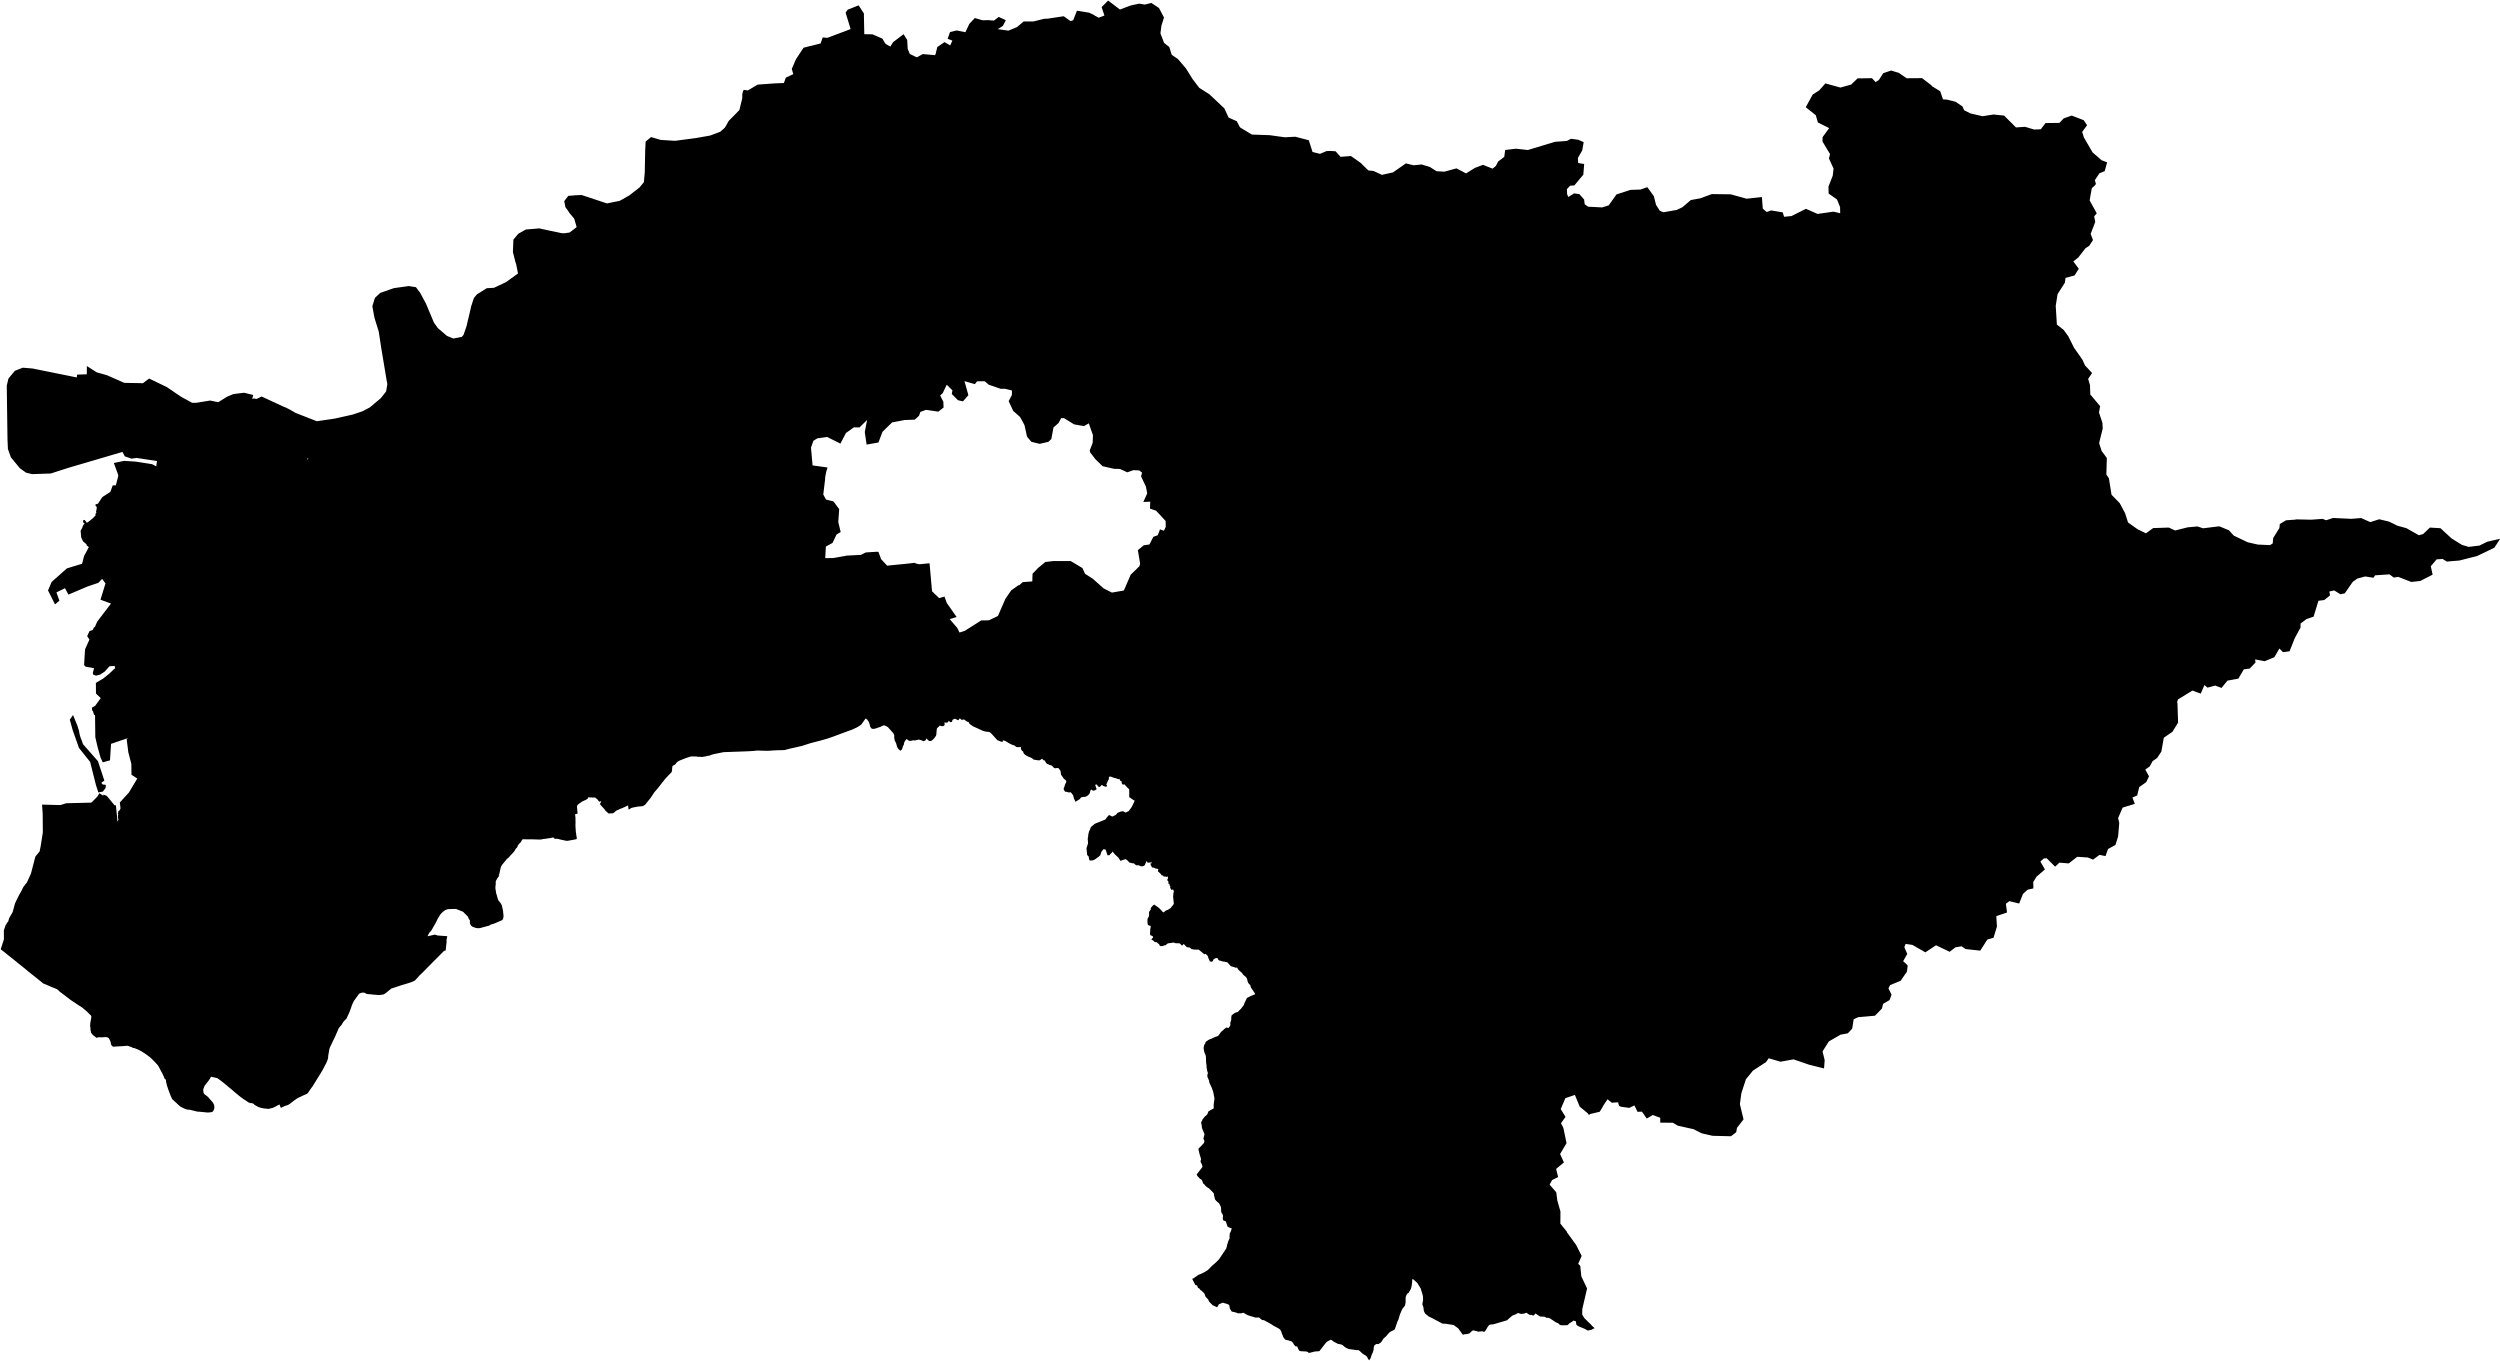 <?xml version="1.0" encoding="UTF-8"?>
<svg xmlns="http://www.w3.org/2000/svg" baseProfile="tiny" width="1440" height="784">
<g id="town" stroke="#000" stroke-width="1">
<path d="M 466.078 222.659 464.8 225.654 464.491 235.577 466.432 239.288 473.218 240.205 492.202 232.06 495.501 231.963 499.093 235.421 499.476 235.681 500.224 240.425 494.871 245.699 491.687 245.649 486.878 249.074 483.863 254.839 476.512 251.18 470.6 252.007 468.254 253.479 468.062 253.664 466.625 257.768 467.579 268.512 476.015 269.694 475.626 270.84 475.353 271.95 474.726 275.318 474.801 275.688 473.689 284.942 475.441 288.171 479.773 289.262 482.864 293.385 482.336 300.753 483.657 306.202 481.464 307.526 479.142 312.368 475.22 314.5 474.848 321.09 474.882 322.016 474.691 321.978 467.246 321.985 464.707 323.641 458.142 324.28 458.275 329.169 450.945 329.213 450.897 322.324 448.727 318.094 440.879 322.801 440.581 320.615 436.623 322.042 432.794 320.026 430.712 322.276 427.064 322.965 420.281 320.751 419.843 324.526 409.234 328.443 408.85 328.589 408.735 328.626 410.288 333.298 413.347 335.83 413.309 335.867 413.27 335.978 401.047 340.443 398.961 343.47 405.896 346.167 402.283 356.224 407.411 359.69 406.848 365.576 405.246 372.271 409.346 373.696 408.452 376.396 404.707 381.453 400.762 379.436 389.12 382.162 386.233 383.964 383.441 381.878 379.758 381.417 376.139 383.697 371.464 382.01 368.491 377.404 365.963 376.134 361.632 374.744 358.955 372.658 355.228 373.456 350.401 371.471 348.491 369.389 344.313 368.147 337.865 368.266 336.375 366.666 329.116 367.707 326.997 369.548 318.551 369.842 313.709 371.189 313.632 371.189 313.555 371.226 310.831 371.102 301.034 373.129 300.505 371.349 298.837 366.897 298.851 363.897 296.791 361.369 298.646 358.638 298.56 352.527 300.428 347.055 295.704 339.774 300.609 325.207 300.609 325.17 302.166 320.586 302.204 320.512 302.36 320.031 304.618 313.265 295.762 311.556 297.153 301.49 296.812 292.452 296.851 292.304 296.966 292.305 320.033 291.044 327.487 297.079 339.37 282.987 339.37 282.95 339.37 282.802 339.332 282.691 339.295 282.58 339.452 281.803 339.606 281.581 340.855 276.995 340.855 276.921 339.072 272.543 349.508 264.222 348.104 260.771 341.398 259.074 339.952 256.475 337.576 255.908 337.56 251.094 348.642 252.108 351.525 250.862 352.188 248.458 352.227 248.31 352.848 246.684 357.89 243.188 358.473 241.413 358.436 241.191 358.666 241.155 362.85 240.582 368.311 237.495 373.379 236.704 374.87 237.858 385.673 241.239 391.157 241.449 391.272 241.449 394.577 240.316 398.325 242.888 402.201 242.534 404.886 233.621 409.954 232.606 411.546 228.132 411.662 228.059 411.7 228.059 415.692 227.447 417.603 229.121 423.983 226.371 429.326 232.69 430.505 235.139 430.698 243.916 431.646 246.587 435.819 248.604 439.05 246.47 444.814 244.272 447.276 242.616 448.558 238.733 448.734 233.253 451.607 224.97 459.093 223.667 461.595 221.567 461.671 221.567 466.078 222.659 Z" id="10010010"><title>太保市 Taibao City</title></path>
<path d="M 647.697 340.581 647.812 340.581 648.004 340.582 652.109 341.04 668.881 340.799 671.297 341.4 675.012 343.708 683.483 346.809 687.897 346.86 693.968 344.583 694.121 344.51 694.237 344.436 695.737 343.293 704.18 343.467 711.056 341.267 717.35 341.138 728.79 339.988 744.632 342.813 752.338 345.502 755.479 347.326 757.94 345.963 763.887 346.461 769.531 345.552 774.203 349.046 782.632 354.328 785.198 356.002 790.491 357.387 794.332 356.472 800.19 361.561 803.027 362.828 805.871 361.28 809.705 362.92 814.147 366.746 817.317 372.568 816.537 377.121 818.782 384.83 823.072 387.952 823.264 387.989 828.931 393.411 829.386 395.523 829.386 395.634 829.386 395.671 831.373 399.046 830.253 401.894 832.011 404.528 832.194 408.232 828.92 412.26 832.362 417.342 832.4 417.564 834.083 420.161 830.987 429.633 831.516 432.967 831.4 433.115 828.594 434.589 829.851 438.258 829.683 443.776 835.089 446.937 832.729 453.893 831.754 459.704 823.268 474.458 823.206 483.53 824.697 486.015 824.649 489.57 823.065 493.417 817.952 495.736 816.91 497.474 816.833 497.548 809.531 499.861 807.635 505.115 805.403 506.849 804.588 509.921 800.401 510.428 796.833 508.974 795.447 510.155 790.304 509.067 787.46 510.059 785.662 507.387 783.358 507.27 779.348 512.961 771.684 520.605 768.568 522.633 768.452 522.707 761.381 524.279 756.529 528.968 755.635 532.372 752.586 537.547 750.314 539.726 741.812 544.514 735.968 546.274 736.032 550.607 730.116 550.923 726.508 550.171 721.12 553.599 716.012 553.435 712.967 556.721 712.621 556.794 711.891 556.903 710.51 556.455 709.244 556.08 707.1 553.741 706.14 553.627 705.564 553.477 704.028 553.25 703.491 552.989 702.455 552.764 701.957 552.244 701.92 551.91 701.653 551.391 700.923 551.314 699.962 551.46 699.116 551.901 698.5 552.418 698.19 553.269 697.613 553.452 697.23 553.266 696.581 551.856 695.972 550.04 695.435 549.779 695.015 549.148 694.401 548.887 693.824 549.107 690.644 546.505 687.879 546.459 686.574 546.196 685.386 545.266 683.85 545.113 681.975 543.145 681.629 543.217 680.858 543.993 679.939 543.064 679.249 542.84 677.098 542.796 676.139 542.422 675.832 542.384 674.832 542.603 672.488 542.892 671.102 543.998 670.603 544.034 669.564 544.438 669.103 544.473 668.873 544.472 668.451 544.397 668.298 544.174 668.183 543.841 667.993 543.507 667.724 543.284 667.15 542.874 666.576 542.243 665.923 542.167 665.347 542.128 665.04 541.831 664.619 541.422 663.929 540.975 664.469 540.422 664.661 540.311 664.55 539.163 664.014 538.717 663.055 538.306 662.903 537.861 663.105 534.825 663.26 534.233 663.3 533.678 663.265 532.863 662.612 532.713 662.113 532.674 661.615 532.376 661.464 531.487 661.43 530.043 661.47 529.562 661.587 529.081 661.896 528.637 662.012 528.415 662.243 528.083 662.401 526.787 662.289 525.824 662.444 525.343 662.599 524.973 662.792 524.789 663.216 524.346 663.371 523.643 663.335 523.198 664.26 522.09 664.837 521.648 666.37 522.727 667.328 523.434 669.816 526.071 670.508 525.888 670.854 525.704 671.701 524.966 672.509 524.635 672.932 524.526 674.587 523.42 675.396 522.423 676.168 521.463 676.631 520.649 676.297 517.205 676.222 516.612 676.342 514.909 676.421 514.39 676.654 513.539 676.54 513.021 676.426 512.724 676.197 512.131 675.661 511.759 674.969 512.016 674.511 511.2 674.628 510.533 674.63 510.089 674.093 509.717 674.209 509.384 674.402 509.237 674.595 508.904 674.519 508.57 673.943 508.606 673.559 508.641 673.446 507.937 673.486 507.493 672.874 506.825 673.415 505.715 673.185 505.381 673.303 504.752 672.843 504.306 672.075 504.341 671.997 504.563 671.038 504.3 670.615 504.41 670.118 503.742 669.504 503.777 668.548 502.626 667.475 501.66 667.514 501.475 667.822 501.253 667.899 501.143 667.9 500.846 666.943 499.88 666.406 499.879 665.523 499.728 665.102 499.319 664.564 499.28 663.95 499.204 663.759 499.018 663.646 498.462 663.492 498.388 663.263 498.017 663.226 497.72 664.224 497.613 664.301 497.539 664.188 497.094 663.844 496.575 663.346 496.24 661.809 496.309 661.348 496.418 661.081 495.973 661.274 495.751 660.891 495.38 660.161 495.303 658.962 498.04 658.462 498.371 657.808 498.517 657.194 498.441 657.041 498.404 656.734 498.254 656.312 497.994 655.929 497.881 654.892 497.952 654.087 497.542 653.589 496.985 652.975 496.761 652.131 496.721 650.711 496.309 650.214 495.715 649.793 495.306 649.065 494.711 648.644 494.413 647.876 494.448 645.607 495.255 644.614 493.696 644.346 493.436 643.159 492.358 642.509 491.726 641.705 490.798 641.476 490.316 640.749 489.721 640.209 490.534 639.823 491.051 639.014 491.678 638.859 492.084 638.283 492.119 637.409 489.487 637.372 489.043 635.761 488.593 635.299 488.702 634.297 489.958 633.872 490.512 633.639 491.437 633.329 492.325 632.597 493.026 630.403 494.611 629.441 495.052 628.135 495.158 627.905 495.084 627.791 494.565 627.376 492.638 626.915 492.525 626.686 492.191 626.314 488.598 626.624 487.784 626.78 487.192 627.09 486.267 627.208 485.527 627.024 482.971 627.218 482.49 627.299 481.306 627.378 480.639 627.456 480.269 627.806 478.938 628.154 478.346 628.386 477.829 628.58 477.126 628.774 476.682 629.313 476.202 629.736 475.908 630.699 475.059 631.315 474.728 635.929 472.892 636.698 472.562 636.929 472.414 637.352 472.082 637.739 471.38 637.97 471.159 638.471 470.531 638.741 470.161 639.125 470.052 639.623 470.424 640.774 470.872 642.158 470.21 642.543 470.026 643.351 469.473 643.505 469.289 643.853 468.734 645.429 467.999 646.851 467.782 647.464 468.117 648.039 468.452 648.461 468.565 648.576 468.565 648.653 468.491 648.807 468.418 649.384 468.049 650.038 467.866 650.615 467.35 651.271 466.463 651.926 465.651 652.544 464.616 654.168 461.178 654.054 460.844 653.517 460.62 651.908 459.578 651.41 459.095 650.95 458.908 650.927 454.464 649.358 452.904 648.44 451.863 647.981 451.307 647.597 451.268 647.251 451.267 647.406 451.045 651.136 449.206 652.3 445.655 652.817 440.102 651.567 434.951 653.838 433.181 651.12 430.839 646.47 432.341 643.374 428.294 638.885 427.242 633.95 422.152 629.725 422.767 626.911 426.202 623.56 418.265 624.378 414.935 621.168 410.666 621.213 408.666 618.498 405.509 618.614 405.361 620.432 401.442 620.057 398.7 625.7 398.609 627.47 397.504 627.482 394.06 630.248 393.144 630.402 393.181 637.13 389.909 643.85 389.376 644.003 389.265 645.405 383.382 644.27 378.379 638.875 373.361 638.799 373.25 635.466 371.202 635.428 371.091 635.053 368.571 631.299 366.3 622.289 363.676 616.772 360.806 609.903 360.337 608.365 361.109 608.212 361.22 604.902 363.764 604.863 363.8 604.709 363.948 601.812 369.233 595.347 374.061 592.904 381.052 589.742 385.003 589.627 385.039 589.627 385.076 583.015 387.904 577.219 387.735 572.394 384.644 570.169 384.228 570.054 384.228 564.607 383.245 564.433 378.467 560.878 374.565 556.793 378.994 552.573 378.312 552.535 378.2 550.335 371.23 552.431 365.017 552.393 364.906 552.431 364.943 555.889 363.845 565.353 357.844 569.69 357.823 575.188 355.176 579.6 345.083 582.84 340.392 586.726 337.628 587.456 337.446 589.304 335.786 595.101 335.362 595.232 330.697 598.352 327.449 602.316 324.204 602.47 324.168 606.731 323.664 616.593 323.662 623.065 327.536 624.589 330.837 629.337 333.927 635.421 339.354 640.401 341.853 647.697 340.581 Z" id="10010130"><title>中埔鄉 Zhongpu Township</title></path>
<path d="M 953.973 346.898 954.049 347.305 954.542 350.01 957.418 351.386 962.166 356.321 963.156 360.174 965.915 362.587 968.323 367.295 967.168 369.07 960.297 369.352 954.304 372.228 951.753 380.814 946.675 385.803 942.589 394.126 940.664 396.825 935.629 399.74 933.371 414.288 930.247 421.021 927.862 423.052 922.148 420.558 916.584 419.139 916.469 419.176 916.647 425.212 919.979 428.997 921.354 432.036 921.612 437.11 918.764 440.363 913.165 437.202 908.367 436.784 908.329 436.784 908.214 436.747 905.989 436.001 908.391 443.079 908.606 449.931 906.444 455.036 901.409 457.394 898.865 461.758 898.739 466.646 900.694 467.984 900.258 473.982 898.471 482.643 899.196 484.866 902.34 486.911 904.938 492.397 905.995 500.472 901.423 501.573 897.764 506.119 896.983 511.783 893.593 516.182 893.781 517.96 889.239 522.578 886.386 526.83 886.376 531.199 889.584 538.909 892.341 542.471 886.425 543.271 884.879 547.008 881.688 548.407 875.661 547.097 871.013 547.308 865.937 549.554 860.672 550.911 857.804 545.831 852.083 544.78 848.203 545.251 840.718 543.307 838.888 537.858 835.624 537.776 834.092 536.032 824.025 537.486 823.872 537.523 817.015 530.395 813.718 528.312 810.886 524.454 809.755 516.674 805.771 512.775 804.588 509.921 805.403 506.849 807.635 505.115 809.531 499.861 816.833 497.548 816.91 497.474 817.952 495.736 823.065 493.417 824.649 489.57 824.697 486.015 823.206 483.53 823.268 474.458 831.754 459.704 832.729 453.893 835.089 446.937 829.683 443.776 829.851 438.258 828.594 434.589 831.4 433.115 831.516 432.967 830.987 429.633 834.083 420.161 832.4 417.564 832.362 417.342 828.92 412.26 832.194 408.232 832.011 404.528 830.253 401.894 831.373 399.046 829.386 395.671 829.386 395.634 829.386 395.523 828.931 393.411 823.264 387.989 823.072 387.952 818.782 384.83 816.537 377.121 817.317 372.568 814.147 366.746 809.705 362.92 805.871 361.28 803.027 362.828 800.19 361.561 794.332 356.472 790.491 357.387 785.198 356.002 782.632 354.328 774.203 349.046 769.531 345.552 763.887 346.461 757.94 345.963 755.479 347.326 752.338 345.502 744.632 342.813 728.79 339.988 717.35 341.138 711.056 341.267 704.18 343.467 695.737 343.293 694.237 344.436 694.121 344.51 693.968 344.583 687.897 346.86 683.483 346.809 675.012 343.708 671.297 341.4 668.881 340.799 652.109 341.04 648.004 340.582 647.812 340.581 647.697 340.581 651.719 331.3 656.647 326.502 656.763 326.354 657.229 324.763 655.949 317.093 659.027 314.548 662.406 314.078 664.684 309.605 667.258 308.687 668.458 305.544 670.681 306.329 672.034 303.445 671.995 303.37 671.958 303.185 671.892 299.889 666.194 293.723 662.898 292.601 663.065 288.454 659.343 288.59 661.314 284.264 660.522 280.114 657.779 274.327 658.4 272.071 661.34 276.487 662.913 276.381 666.235 281.354 669.982 285.329 677.244 282.242 682.636 287.851 686.934 287.606 696.212 289.82 700.4 287.871 707.791 292.523 712.362 290.908 712.103 287.981 712.065 287.796 712.2 281.205 714.946 274.177 715.649 270.254 717.369 272.111 724.268 274.465 723.485 279.573 727.276 282.251 729.695 281.629 734.327 285.124 733.933 288.344 730.785 288.964 732.117 292.598 729.81 294.368 731.746 301.299 734.198 302.38 738.48 307.726 745.583 306.451 747.954 309.087 760.02 316.454 762.683 311.241 762.722 311.13 764.577 306.543 768.029 306.923 772.971 309.9 775.694 310.241 776.3 313.131 778.905 314.546 778.664 318.359 783.299 321.298 785.337 320.082 787.978 322.57 788.092 322.644 788.169 322.719 793.076 324.399 797.302 322.855 798.562 325.303 808.697 323.59 812.356 318.674 815.813 317.128 824.405 318.632 829.289 314.831 833.937 312.843 838.268 314.669 840.218 317.599 840.409 317.748 840.448 317.785 843.442 317.089 845.412 312.206 845.19 309.021 847.155 305.619 848.449 294.587 852.289 293.708 855.059 290.53 856.796 286.35 860.988 282.435 859.04 279.097 861.2 274.214 861.354 274.067 861.393 274.03 863.322 269.331 875.296 268.065 876.698 259.329 878.698 257.148 882.837 258.862 886.279 263.351 892.457 263.18 896.484 263.856 896.56 263.931 899.472 265.345 900.424 268.532 900.462 268.68 894.315 272.332 891.81 277.029 892.958 278.55 893.443 284.402 892.667 288.177 894.114 292.995 896.755 295.593 897.512 300.076 899.461 303.673 897.649 307.371 902.508 313.234 907.068 316.17 909.829 316.917 906.478 322.538 907.043 327.131 908.57 330.579 910.985 331.806 913.393 336.292 919.713 341.38 923.663 342.722 928.153 342.732 932.025 344.962 937.514 344.604 950.441 347.224 953.858 346.898 953.973 346.898 Z" id="10010160"><title>番路鄉 Fanlu Township</title></path>
<path d="M 552.393 364.906 552.431 365.017 550.335 371.23 552.535 378.2 552.573 378.312 556.793 378.994 560.878 374.565 564.433 378.467 564.607 383.245 570.054 384.228 570.169 384.228 572.394 384.644 577.219 387.735 583.015 387.904 589.627 385.076 589.627 385.039 589.742 385.003 592.904 381.052 595.347 374.061 601.812 369.233 604.709 363.948 604.863 363.8 604.902 363.764 608.212 361.22 608.365 361.109 609.903 360.337 616.772 360.806 622.289 363.676 631.299 366.3 635.053 368.571 635.428 371.091 635.466 371.202 638.799 373.25 638.875 373.361 644.27 378.379 645.405 383.382 644.003 389.265 643.85 389.376 637.13 389.909 630.402 393.181 630.248 393.144 627.482 394.06 627.47 397.504 625.7 398.609 620.057 398.7 620.432 401.442 618.614 405.361 618.498 405.509 621.213 408.666 621.168 410.666 624.378 414.935 623.56 418.265 626.911 426.202 629.725 422.767 633.95 422.152 638.885 427.242 643.374 428.294 646.47 432.341 651.12 430.839 653.838 433.181 651.567 434.951 652.817 440.102 652.3 445.655 651.136 449.206 647.406 451.045 647.251 451.267 647.136 451.267 646.868 451.192 646.638 451.08 646.6 450.783 646.639 450.598 646.525 450.302 646.449 450.005 646.489 449.746 646.72 449.599 646.989 449.341 646.798 449.044 646.376 448.931 645.991 449.152 645.837 449.337 645.607 449.299 645.454 449.076 645.379 448.705 645.341 448.446 645.112 448.112 644.613 448.111 644.228 448.294 643.73 448.144 643.423 447.921 642.656 447.771 641.85 447.546 641.237 447.358 640.317 446.948 639.741 446.835 638.82 446.832 638.164 447.681 638.2 448.348 638.238 448.644 637.852 449.199 636.652 452.009 637.073 452.492 636.995 452.64 636.65 452.564 635.691 452.265 635.462 452.079 635.079 451.596 634.887 451.596 634.272 451.779 633.81 452.184 633.386 452.664 633.117 452.774 632.581 452.254 632.238 451.623 632.047 451.364 630.779 451.47 630.433 451.765 630.391 452.765 630.621 452.988 630.696 453.507 630.848 453.878 631.077 454.36 630.423 454.802 629.731 454.911 629.501 454.799 629.425 454.724 628.773 454.315 628.313 454.313 627.966 454.571 627.696 455.089 627.541 455.385 627.385 456.088 627.075 457.012 626.189 457.861 625.496 458.266 624.958 458.486 624.651 458.485 623.96 458.483 622.423 458.848 621.536 459.956 619.689 461.097 619.041 459.614 618.662 458.242 618.624 457.983 617.707 456.684 617.134 456.089 617.057 455.867 616.827 455.755 616.712 455.755 615.79 455.974 614.025 455.486 613.757 455.522 613.184 454.557 613.185 454.261 613.302 453.854 613.533 453.522 613.806 452.486 613.884 452.153 614.27 451.339 614.541 450.822 614.696 450.341 614.583 449.6 613.934 448.709 613.359 448.411 612.976 448.002 612.747 447.594 611.792 446.257 611.64 445.998 611.415 444.441 611.264 443.7 610.041 442.104 609.773 441.918 608.736 441.877 607.776 442.022 607.354 441.835 605.977 440.46 604.442 440.047 604.175 439.676 603.753 439.637 603.407 439.599 602.986 439.19 602.757 438.856 602.224 437.632 602.11 437.484 601.495 437.556 600.538 436.663 600.078 436.403 599.963 436.402 599.616 436.808 599.27 437.103 598.616 437.471 597.656 437.394 597.388 437.356 596.467 437.204 595.584 437.053 594.895 436.458 594.321 436.123 593.554 435.75 592.289 435.264 591.293 434.705 590.756 434.333 590.412 434.035 589.992 433.478 589.803 432.626 589.458 432.291 589.037 432.178 588.541 431.251 588.581 430.622 588.737 429.956 588.738 429.733 588.508 429.733 588.009 429.62 587.702 429.767 587.548 429.877 586.818 429.838 586.357 429.873 585.552 429.759 585.437 429.647 585.245 429.499 584.595 429.015 584.02 428.68 583.597 428.678 582.179 428.08 579 426.217 578.309 426.104 576.508 425.245 576.507 425.505 576.851 425.802 577.234 426.063 577.116 426.766 576.579 426.653 575.238 426.092 574.663 425.831 571.375 422.153 570.226 421.26 569.728 421.11 569.229 421.034 568.576 421.032 567.771 420.844 567.272 420.768 566.466 420.543 560.718 417.929 558.841 416.626 558.651 416.181 558.117 415.364 557.848 415.289 557.349 415.25 556.124 414.431 555.627 413.911 555.473 413.91 553.975 414.09 552.636 412.863 552.443 413.232 552.249 413.75 551.787 414.267 551.02 413.893 550.407 413.558 549.947 413.482 549.755 413.518 548.447 414.143 548.139 414.549 547.944 415.363 547.636 415.473 547.483 415.435 546.871 414.729 546.642 414.506 546.18 414.727 545.794 415.392 545.409 415.724 544.909 415.759 544.142 415.645 543.643 415.606 543.374 415.753 543.637 417.235 543.559 417.457 543.059 417.789 542.138 417.748 541.755 417.525 541.41 417.375 541.218 417.374 539.215 419.292 539.057 420.403 538.978 420.921 538.856 422.846 538.661 423.586 537.773 424.842 536.964 425.69 536.424 426.133 535.963 426.316 535.387 426.314 535.272 426.239 534.66 425.719 534.278 425.236 533.781 424.715 533.358 424.825 532.701 426.081 531.932 426.412 531.089 426.001 530.092 425.664 529.133 425.512 528.364 425.657 527.25 425.949 526.635 426.021 526.099 425.834 525.061 426.126 524.254 426.271 523.717 426.158 523.219 425.897 522.952 425.526 522.224 425.041 521.492 425.668 521.029 426.333 520.45 427.256 520.294 427.774 520.255 427.885 520.098 428.847 519.943 429.106 519.635 429.475 519.323 430.733 519.129 431.325 519.014 431.324 518.628 431.767 517.824 431.06 517.672 430.838 517.252 430.132 517.1 429.724 516.722 428.205 516.227 427.092 516.075 426.795 515.884 426.498 515.695 425.683 515.583 424.904 515.589 423.497 515.475 423.089 514.98 422.051 511.731 418.409 510.773 417.887 509.624 417.364 508.933 417.324 507.549 417.837 506.894 418.242 505.011 418.827 504.627 419.01 503.474 419.302 503.09 419.338 502.399 419.261 501.749 418.481 501.485 417.406 501.182 416.368 500.725 415.329 499.923 414.215 499.273 413.657 498.392 413.209 498.276 413.394 495.921 416.754 494.881 417.602 493.303 418.558 490.534 419.843 488.266 420.649 482.999 422.59 480.192 423.653 476.771 424.861 473.619 425.774 472.504 426.103 470.237 426.649 468.238 427.196 467.201 427.451 466.394 427.67 466.124 427.78 462.319 428.987 461.934 429.133 454.095 430.915 453.672 431.025 451.904 431.536 450.061 431.602 448.103 431.631 447.565 431.666 445.991 431.733 444.225 431.837 442.266 431.977 441.268 431.973 440.27 431.932 437.545 431.846 436.239 431.803 434.204 432.017 432.207 432.157 429.327 432.293 425.833 432.426 423.721 432.491 421.033 432.591 419.996 432.623 418.883 432.655 416.656 432.757 410.776 433.954 408.816 434.538 411.005 425.437 411.005 425.363 411.044 425.252 411.442 422.143 404.061 415.445 398.522 418.088 398.689 414.978 400.623 411.542 403.236 411.072 406.721 403.977 410.951 402.255 412.726 400.115 409.332 394.805 409.289 387.028 410.513 379.219 414.022 375.383 413.984 375.198 409.346 373.696 405.246 372.271 406.848 365.576 407.411 359.69 402.283 356.224 405.896 346.167 398.961 343.47 401.047 340.443 413.27 335.978 413.309 335.867 413.347 335.83 410.288 333.298 408.735 328.626 408.85 328.589 409.234 328.443 419.843 324.526 420.281 320.751 427.064 322.965 430.712 322.276 432.794 320.026 436.623 322.042 440.581 320.615 440.879 322.801 448.727 318.094 450.897 322.324 450.945 329.213 458.275 329.169 458.142 324.28 464.707 323.641 467.246 321.985 474.691 321.978 474.882 322.016 475.573 321.982 480.025 321.926 487.244 320.659 487.321 320.622 487.475 320.548 495.996 320.101 498.803 318.705 505.405 318.287 505.635 318.399 507.077 322.33 510.784 326.344 522.646 325.168 522.762 325.168 526.639 324.702 526.677 324.739 526.754 324.851 529.361 325.527 534.965 324.993 535.076 326.142 536.364 340.774 538.161 342.558 539.958 344.232 540.493 344.826 540.761 345.087 543.719 344.246 544.897 347.546 550.203 355.121 546.284 356.328 546.245 356.402 546.207 356.439 550.983 361.975 552.354 364.905 552.393 364.906 Z" id="10010120"><title>水上鄉 Shuishang Township</title></path>
<path d="M 59.516 449.438 57.974 450.503 58.084 451.467 58.962 452.361 60.42 452.517 60.336 453.702 58.944 455.508 56.983 455.867 55.738 452.009 52.398 438.658 45.918 430.547 42.367 420.491 40.751 414.63 41.951 412.897 44.184 418.353 44.824 420.505 45.051 421.099 45.087 421.618 45.497 423.62 45.987 425.178 46.555 426.551 47.386 428.926 55.968 438.678 59.516 449.438 Z M 113.082 232.508 121.069 231.219 125.781 232.208 131.093 228.904 134.669 227.442 140.58 226.734 145.254 227.87 144.745 229.756 145.7 230.465 144.936 236.905 151.215 239.161 156.874 242.746 158.485 242.718 163.178 247.631 168.654 249.512 171.896 252.936 171.495 256.267 167.396 255.245 163.749 255.633 160.387 260.281 161.308 267.286 163.057 270.332 165.013 270.49 166.61 265.944 171.916 263.676 176.868 263.295 175.891 266.549 179.543 272.567 175.771 274.843 170.663 275.742 168.435 276.249 169.27 277.957 171.029 279.188 175.427 281.952 176.956 282.997 179.172 284.712 182.343 287.321 183.336 288.289 184.099 289.108 184.404 289.48 184.67 289.851 184.899 290.186 185.241 290.743 185.355 290.966 185.507 291.3 185.659 291.634 186.072 293.266 187.477 310.79 186.276 313.079 187.743 318.679 179.908 319.897 179.649 325.487 177.113 326.141 174.873 328.869 168.287 333.204 166.995 330.901 161.227 332.944 160.53 334.274 160.328 336.05 160.019 336.567 157.255 336.663 156.063 337.101 154.409 337.722 154.256 337.795 153.14 338.27 152.563 338.49 152.102 338.672 151.448 338.928 151.025 339.111 150.217 339.44 150.102 339.476 149.909 339.586 149.371 339.768 147.678 340.5 135.91 345.176 134.898 347.8 135.585 348.396 137.078 349.071 137.921 349.298 138.495 349.671 144.684 354.963 153.031 358.564 154.351 362.904 150.836 367.18 153.582 370.491 155.245 375.314 155.074 378.498 153.036 386.338 154.206 390.233 154.394 390.937 154.431 391.123 154.467 391.53 154.077 392.713 149.494 395.577 148.636 398.128 143.799 398.101 142.934 401.874 137.035 399.62 131.565 395.961 130.238 400.064 126.868 405.638 123.812 402.918 121.754 393.204 118.684 393.002 117.97 397.182 116.584 397.915 115.586 397.984 110.674 397.697 106.861 399.972 104.739 401.849 104.662 401.923 104.585 401.959 104.316 401.995 104.124 402.031 103.585 402.361 100.531 406.195 100.415 406.417 100.375 406.565 100.336 406.676 100.22 406.971 100.181 407.082 100.141 407.23 100.102 407.452 100.022 408.044 100.02 408.266 99.981 408.377 99.981 408.488 99.941 408.71 99.901 409.043 99.862 409.191 97.287 416.472 96.825 416.803 95.674 416.759 94.689 414.384 92.845 414.633 90.516 419.212 92.27 421.258 92.651 421.779 89.146 423.87 83.906 427.173 79.983 428.558 75.307 427.087 73.478 424.67 63.477 428.094 62.885 437.57 59.463 438.514 58.401 436.211 56.67 430.054 55.397 424.529 55.24 411.641 54.551 411.303 53.987 409.337 53.567 408.965 53.458 407.89 55.191 406.9 58.674 402.032 55.772 399.238 55.728 393.646 59.772 391.225 63.127 388.541 66.176 385.633 66.907 385.378 66.683 384.265 66.459 383.042 62.812 383.28 59.991 386.449 57.448 388.138 55.411 388.644 54.185 388.267 53.958 387.636 54.664 385.048 54.974 384.605 53.134 384.15 49.606 383.574 48.957 382.867 49.468 374.167 52.073 368.368 50.779 366.398 51.945 363.887 53.791 363.305 54.452 361.827 55.107 361.35 56.429 358.32 64.743 347.407 58.501 345.112 61.317 335.944 58.879 332.671 56.37 335.286 50.294 337.325 39.638 341.854 37.664 338.14 31.891 340.957 33.627 345.856 31.854 347.327 28.212 340.084 30.157 335.503 38.76 327.851 47.679 325.125 48.895 320.466 51.805 315.002 50.391 313.883 50.318 313.29 48.256 311.501 47.27 309.458 46.946 305.827 47.877 304.129 47.995 303.648 48.538 302.503 48.809 302.209 49.001 302.173 49.23 302.359 49.384 302.249 49.423 302.101 49.501 301.991 49.54 301.917 49.502 301.768 48.931 300.987 48.663 300.912 48.472 300.726 48.396 300.54 48.398 300.207 48.324 299.725 49.924 301.808 51.58 300.707 53.354 299.272 55.437 297.248 55.554 296.989 55.481 296.248 55.908 295.436 56.526 294.81 55.875 294.584 56.27 292.512 56.046 291.474 55.625 291.25 55.512 290.953 55.897 290.77 56.358 290.698 56.819 290.442 59.335 286.642 63.956 283.706 65.282 280.084 67.124 280.021 68.497 274.733 68.656 273.66 66.239 267.054 71.501 265.973 78.097 266.381 87.451 267.842 90.396 269.377 90.995 265.121 78.729 263.274 75.696 263.664 72.212 262.422 70.808 259.711 39.294 268.972 29.146 272.245 18.517 272.589 15.222 271.792 11.822 269.365 6.717 263.187 5.057 258.511 4.82 253.25 4.391 222.177 5.336 218.257 8.89 213.983 13.196 212.305 18.64 212.745 44.654 218.008 44.856 216.269 50.496 216.08 50.521 211.747 55.489 214.924 61.502 216.625 71.45 221.015 82.496 221.226 85.963 218.617 95.871 223.413 99.387 225.803 101.794 227.446 102.75 228.08 103.858 228.864 110.512 232.494 113.082 232.508 Z" id="10010090"><title>東石鄉 Dongshi Township</title></path>
<path d="M 296.851 292.304 296.812 292.452 297.153 301.49 295.762 311.556 304.618 313.265 302.36 320.031 302.204 320.512 302.166 320.586 300.609 325.17 300.609 325.207 295.704 339.774 300.428 347.055 298.56 352.527 294.701 356.952 292.139 354.829 288.224 355.033 285.454 348.316 284.094 351.939 280.797 351.182 283.055 344.565 275.494 344.639 272.409 347.623 267.458 347.599 265.06 343.625 261.736 348.349 257.057 347.696 257.019 347.733 262.094 353.757 261.76 367.05 261.759 367.235 261.469 379.417 274.445 378.963 282.058 376.222 282.583 386.742 283.447 390.635 278.798 391.575 281.55 394.032 278.885 397.315 275.427 397.891 274.176 402.662 270.91 403.349 268.57 402.894 269.02 397.341 265.921 395.252 262.131 400.899 255.751 402.46 255.636 402.497 257.048 404.207 256.713 409.723 258.192 413.397 257.7 419.838 252.309 423.218 249.665 422.205 244.637 429.697 241.141 430.198 243.758 436.544 243.746 439.025 243.745 439.21 241.403 447.012 231.893 444.631 226.686 441.642 222.351 440.954 219.98 439.127 219.904 439.052 215.89 435.588 215.259 431.4 207.803 425.511 203.287 422.747 203.249 422.673 203.173 422.524 200.039 419.767 203.597 414.638 206.557 406.358 203.61 404.714 205.972 400.69 204.837 397.425 206.011 393.098 204.673 392.017 204.289 392.052 202.358 394.412 198.585 396.393 198.412 400.317 194.384 399.741 190.267 401.719 188.019 398.337 187.981 398.337 184.002 395.761 181.719 399.304 178.32 395.916 178.206 395.767 173.805 393.152 174.096 388.858 172.992 387.111 173.589 383.152 175.814 383.349 175.034 378.457 176.294 372.427 179.688 369.371 179.611 369.26 176.78 367.541 177.831 364.732 177.095 358.803 173.167 361.264 165.895 357.448 162.737 352.246 158.6 350.706 156.509 346.991 154.744 339.76 153.14 338.27 157.255 336.663 160.019 336.567 160.211 336.383 160.25 336.272 161.227 332.944 166.995 330.901 168.287 333.204 174.873 328.869 177.113 326.141 179.649 325.487 179.907 320.193 180.139 319.861 187.743 318.679 186.276 313.079 187.477 310.79 187.489 308.494 187.643 308.42 187.719 308.606 187.795 308.68 191.159 311.142 195.531 311.647 201.57 308.974 201.8 308.939 207.752 308.007 208.06 307.934 208.289 300.603 209.182 298.571 214.07 295.633 217.179 295.575 217.255 295.576 223.187 298.606 227.229 303.663 227.305 303.811 231.393 307.35 233.472 306.064 233.626 305.843 234.969 298.184 238.064 293.126 242.32 293.888 248.083 292.214 249.322 290.109 248.076 285.918 249.127 282.961 249.127 282.924 248.417 279.18 255.546 272.957 260.62 270.834 260.736 270.798 267.192 268.644 267.346 268.534 273.49 267.453 283.039 268.204 286.294 269.627 285.505 274.067 286.223 276.366 297.92 285.347 297.006 292.046 296.967 292.083 296.929 292.157 296.851 292.304 Z" id="10010020"><title>朴子市 Puzi City</title></path>
<path d="M 667.178 4.948 669.92 10.105 668.681 14.1 668.526 14.396 667.897 19.282 670.101 25.029 673.083 27.372 674.487 31.858 678.196 34.425 682.664 39.661 686.554 45.895 686.592 45.969 686.63 46.006 690.409 50.944 696.301 54.703 704.824 62.729 707.299 68.106 712.007 70.195 713.875 73.756 711.146 75.932 713.432 80.568 713.662 80.717 713.7 80.754 714.229 83.348 704.2 90.612 699.669 92.931 699.63 93.042 699.576 97.893 702.167 103.049 706.077 103.283 708.219 105.105 708.659 111.624 710.597 117.184 713.001 120.821 716.563 122.239 717.934 125.169 714.891 129.715 710.404 129.812 709.517 131.439 710.462 136.108 709.874 140.253 708.943 143.435 705.351 139.351 698.559 140.885 693.368 145.46 690.07 145.598 688.064 149.295 689.208 151.409 684.51 157.578 674.344 158.768 675.624 154.217 677.745 150.52 673.612 147.804 669.897 146.495 669.807 150.606 668.041 151.229 664.866 148.664 662.142 149.099 655.784 146.782 656.176 144.376 659.945 141.019 660.724 137.355 659.702 133.167 657.204 134.862 654.638 134.039 649.498 134.392 647.179 128.533 642.89 126.741 638.247 127.948 636.548 131.312 633.8 127.673 630.692 128.07 628.768 130.211 628.614 130.285 625.364 127.829 615.791 113.02 615.753 112.983 615.714 112.909 613.959 110.532 611.19 112.967 606.856 113.211 604.448 111.054 605.533 108.022 605.091 102.909 596.283 99.953 596.245 99.915 592.747 102.421 589.088 106.926 585.561 107.061 582.926 103.978 581.599 99.863 580.113 97.302 580.076 97.117 577.453 90.811 570.067 87.155 567.895 83.518 569.059 79.745 562.856 77.759 556.489 78.809 549.421 82.449 543.935 83.354 543.782 83.391 543.744 83.391 537.648 83.33 531.98 81.975 530.072 79.413 530.932 75.12 535.863 68.807 530.497 68.749 530.498 68.49 533.046 63.648 533.085 63.5 533.201 63.279 533.142 58.649 531.768 57.089 527.669 56.443 515.514 57.396 515.36 57.432 512.126 61.012 510.924 64.488 507.94 63.18 502.073 63.453 496.794 60.84 498.962 55.368 494.909 52.87 495.024 52.649 498.349 45.515 503.921 41.982 507.579 37.811 510.282 32.748 509.62 25.562 512.986 27.5 514.837 24.582 520.334 20.419 522.048 23.166 522.335 28.278 523.664 31.431 527.298 33.222 528.255 33.559 531.597 31.646 538.724 32.303 539.341 31.454 540.314 27.421 544.042 24.843 547.522 26.856 549.261 23.122 546.467 22.038 547.59 18.894 551.081 18.055 556.366 19.112 558.723 14.085 561.647 10.948 565.897 12.185 569.462 12.088 570.228 12.201 572.68 12.359 575.332 10.332 578.661 11.862 577.309 14.524 573.352 17.101 580.899 18.166 586.004 16.074 589.81 12.866 595.329 12.848 601.543 11.315 602.961 11.283 603.23 11.284 612.586 9.873 616.562 12.738 618.557 12.005 620.645 6.716 627.31 7.813 628.113 8.223 629.567 8.895 629.797 9.044 630.409 9.453 632.819 10.758 636.771 9.253 635.102 4.211 638.332 1 645.022 6.059 651.431 3.637 656.148 2.615 659.442 3.145 663.086 2.231 667.178 4.948 Z" id="10010040"><title>大林鎮 Dalin Township</title></path>
<path d="M 581.599 99.863 582.926 103.978 585.561 107.061 589.088 106.926 592.747 102.421 596.245 99.915 596.283 99.953 605.091 102.909 605.533 108.022 604.448 111.054 606.856 113.211 611.19 112.967 613.959 110.532 615.714 112.909 615.753 112.983 615.791 113.02 625.364 127.829 628.614 130.285 628.768 130.211 630.692 128.07 633.8 127.673 636.548 131.312 638.247 127.948 642.89 126.741 647.179 128.533 649.498 134.392 654.638 134.039 657.204 134.862 659.702 133.167 660.724 137.355 659.945 141.019 656.176 144.376 655.784 146.782 662.142 149.099 664.866 148.664 668.041 151.229 669.807 150.606 669.897 146.495 673.612 147.804 677.745 150.52 675.624 154.217 674.344 158.768 684.51 157.578 689.336 159.334 687.989 161.034 687.515 165.291 683.629 169.167 681.622 173.234 681.506 173.345 681.353 173.418 679.272 176.522 679.157 176.485 676.831 172.292 673.685 172.504 674.273 168.618 671.905 165.685 668.378 165.488 666.492 167.37 666.407 170.148 662.926 178.839 662.336 183.466 653.806 188.066 651.03 192.612 650.674 195.611 652.415 202.875 649.534 204.087 649.419 204.087 648.443 209.083 649.616 213.938 648.375 218.044 645.376 220.071 639.519 227.865 637.523 228.34 637.216 228.339 639.431 231.457 635.471 234.073 635.351 235.554 630.811 239.278 631.033 241.871 630.879 241.945 627.422 243.118 624.27 244.922 618.826 243.94 613.046 240.365 610.936 240.32 609.314 243.351 606.352 245.933 605.1 252.631 603.599 254.033 598.915 255.128 598.455 255.052 594.354 254.037 592.252 251.586 591.986 251.066 590.627 244.877 590.513 244.617 590.398 244.395 590.36 244.246 587.959 239.868 584.021 236.373 581.546 231.068 583.362 227.631 583.373 224.52 579.081 223.468 577.7 223.426 576.51 223.458 569.768 221.138 567.55 219.241 567.435 219.092 562.525 219.148 561.331 220.699 554.932 218.823 554.893 218.823 554.817 218.786 557.239 227.498 554.504 230.635 552.051 230.071 548.764 226.762 549.156 224.69 545.181 220.75 542.591 226.146 540.936 227.696 542.877 231.591 542.981 234.517 540.327 236.581 533.349 235.554 529.738 236.874 529.04 238.908 529.001 239.019 528.846 239.277 526.691 241.232 521.051 241.432 513.603 242.847 507.865 248.454 507.671 248.971 505.616 254.444 499.589 255.494 498.618 248.899 500.224 240.425 499.476 235.681 499.093 235.421 495.501 231.963 492.202 232.06 473.218 240.205 466.432 239.288 464.491 235.577 464.8 225.654 466.078 222.659 470.71 225.085 474.776 225.139 481.291 226.61 483.599 224.953 484.497 221.105 487.152 219.005 485.551 216.332 485.341 201.851 485.282 197.481 475.654 197.517 475.632 193.702 459.829 193.822 458.487 193.854 458.372 193.816 458.279 188.372 458.279 188.335 458.241 188.261 443.627 188.644 443.244 188.532 441.615 183.785 441.615 183.711 441.644 176.637 442.378 175.53 445.199 161.247 450.366 163.49 452.326 162.499 449.544 158.376 449.277 148.858 449.354 148.784 452.611 149.353 461.392 149.464 461.753 145.651 457.917 145.894 464.306 130.959 468.252 131.753 474.661 130.52 480.593 133.137 484.451 136.893 492.002 137.59 494.521 140.673 499.85 141.028 499.888 140.991 499.927 140.917 500.252 136.364 492.298 130.703 491.184 121.774 491.375 121.774 497.547 122.132 505.069 120.533 511.866 117.745 513.755 115.308 513.909 115.087 516.651 109.913 527.056 106.176 527.363 106.066 531.277 105.229 534.457 105.908 551.368 105.157 553.666 105.648 557.229 96.292 563.512 97.389 563.788 95.353 572.171 99.013 577.458 100.107 578.751 103.037 581.599 99.863 Z" id="10010050"><title>民雄鄉 Minxiong Township</title></path>
<path d="M 509.62 25.562 510.282 32.748 507.579 37.811 503.921 41.982 498.349 45.515 495.024 52.649 494.909 52.87 498.962 55.368 496.794 60.84 502.073 63.453 507.94 63.18 510.924 64.488 512.126 61.012 515.36 57.432 515.514 57.396 527.669 56.443 531.768 57.089 533.142 58.649 533.201 63.279 533.085 63.5 533.046 63.648 530.498 68.49 530.497 68.749 535.863 68.807 530.932 75.12 530.072 79.413 531.98 81.975 537.648 83.33 543.744 83.391 543.782 83.391 543.935 83.354 549.421 82.449 556.489 78.809 562.856 77.759 569.059 79.745 567.895 83.518 570.067 87.155 577.453 90.811 580.076 97.117 580.113 97.302 581.599 99.863 578.751 103.037 577.458 100.107 572.171 99.013 563.788 95.353 563.512 97.389 557.229 96.292 553.666 105.648 551.368 105.157 534.457 105.908 531.277 105.229 527.363 106.066 527.056 106.176 516.651 109.913 513.909 115.087 513.755 115.308 511.866 117.745 505.069 120.533 497.547 122.132 491.375 121.774 491.184 121.774 492.298 130.703 500.252 136.364 499.927 140.917 499.888 140.991 499.85 141.028 494.521 140.673 492.002 137.59 484.451 136.893 480.593 133.137 474.661 130.52 468.252 131.753 464.306 130.959 468.332 121.57 464.273 120.294 459.217 119.051 454.688 120.18 446.989 118.111 445.45 119.327 441.671 115.497 443.523 112.653 439.815 109.897 440.866 106.161 444.234 107.582 446.739 104.63 445.864 103.034 437.813 102.926 433.717 101.391 431.777 97.79 431.777 97.753 431.855 97.494 433.401 94.464 435.509 94.732 436.253 90.884 436.254 90.736 436.188 88.106 438.881 85.933 440.605 77.052 439.838 77.123 438.687 77.488 430.643 75.899 429.83 77.784 418.875 75.589 418.683 75.514 417.924 73.882 420.126 69.966 426.325 63.66 428.041 56.668 428.044 56.001 428.046 55.483 428.051 54.409 428.168 53.928 428.285 53.299 428.479 52.781 428.673 52.301 430.856 52.606 436.582 49.223 446.322 48.524 451.727 48.324 451.881 48.103 451.997 47.955 453.044 45.071 457.537 42.979 456.592 39.753 458.914 34.356 463.157 27.93 466.38 27.091 467.531 26.837 473.056 25.452 474.219 22.087 476.633 22.319 476.787 22.245 490.567 17.042 487.616 7.365 488.58 5.998 494.376 3.689 497.119 7.921 497.114 9.217 497.339 20.18 502.436 20.274 507.907 22.629 509.62 25.562 Z" id="10010060"><title>溪口鄉 Xikou Township</title></path>
<path d="M 464.306 130.959 457.917 145.894 461.753 145.651 461.392 149.464 452.611 149.353 449.354 148.784 449.277 148.858 449.544 158.376 452.326 162.499 450.366 163.49 445.199 161.247 442.378 175.53 441.644 176.637 441.615 183.711 441.615 183.785 443.244 188.532 443.627 188.644 458.241 188.261 458.279 188.335 458.279 188.372 458.372 193.816 458.487 193.854 459.829 193.822 475.632 193.702 475.654 197.517 485.282 197.481 485.341 201.851 485.551 216.332 487.152 219.005 484.497 221.105 483.599 224.953 481.291 226.61 474.776 225.139 470.71 225.085 466.078 222.659 461.671 221.567 461.595 221.567 459.093 223.667 451.607 224.97 448.734 233.253 448.558 238.733 447.276 242.616 444.814 244.272 439.05 246.47 435.819 248.604 431.646 246.587 430.698 243.916 430.505 235.139 429.326 232.69 423.983 226.371 417.603 229.121 415.692 227.447 411.7 228.059 411.662 228.059 411.546 228.132 409.954 232.606 404.886 233.621 402.201 242.534 398.325 242.888 394.577 240.316 391.272 241.449 391.157 241.449 385.673 241.239 374.87 237.858 373.379 236.704 368.311 237.495 362.85 240.582 358.666 241.155 358.436 241.191 358.09 241.264 356.977 241.444 351.839 240.939 347.628 238.883 342.325 232.563 337.961 230.506 332.786 229.741 328.731 227.5 324.087 227.849 324.049 227.849 323.819 227.885 323.286 227.03 323.558 218.033 324.449 216.148 328.245 216.425 329.465 193.212 329.849 193.213 332.686 193.338 332.763 193.301 332.917 193.19 334.816 188.941 341.418 187.823 336.332 184.578 331.966 183.372 329.252 181.434 320.284 179.837 327.677 173.687 327.869 173.54 329.681 171.548 332.473 164.895 326.426 162.349 333.098 145.938 332.383 142.972 327.078 145.872 322.394 146.961 324.368 134.972 328.32 134.398 332.668 131.048 332.669 130.826 331.236 125.82 330.893 125.337 328.528 122.549 327.5 120.988 326.891 120.134 326.7 119.874 326.167 119.168 325.53 115.98 327.613 113.286 330.221 113.113 330.681 113.041 331.142 112.969 334.977 112.839 349.563 117.684 357.123 116.163 362.889 112.893 363.89 112.083 368.738 108.328 371.359 105.117 371.884 99.269 372.133 86.53 372.175 85.753 372.384 81.791 375.116 79.507 380.438 81.087 388.87 81.606 400.838 80.029 408.856 78.62 409.432 78.474 415.076 76.351 417.924 73.882 418.683 75.514 418.875 75.589 429.83 77.784 430.643 75.899 438.687 77.488 439.838 77.123 440.605 77.052 438.881 85.933 436.188 88.106 436.254 90.736 436.253 90.884 435.509 94.732 433.401 94.464 431.855 97.494 431.777 97.753 431.777 97.79 433.717 101.391 437.813 102.926 445.864 103.034 446.739 104.63 444.234 107.582 440.866 106.161 439.815 109.897 443.523 112.653 441.671 115.497 445.45 119.327 446.989 118.111 454.688 120.18 459.217 119.051 464.273 120.294 468.332 121.57 464.306 130.959 Z" id="10010070"><title>新港鄉 Xingang Township</title></path>
<path d="M 324.368 134.972 322.394 146.961 327.078 145.872 332.383 142.972 333.098 145.938 326.426 162.349 332.473 164.895 329.681 171.548 327.869 173.54 327.677 173.687 320.284 179.837 329.252 181.434 331.966 183.372 336.332 184.578 341.418 187.823 334.816 188.941 332.917 193.19 332.763 193.301 332.686 193.338 329.849 193.213 329.465 193.212 328.245 216.425 324.449 216.148 323.558 218.033 323.286 227.03 323.819 227.885 324.049 227.849 324.087 227.849 328.731 227.5 332.786 229.741 337.961 230.506 342.325 232.563 347.628 238.883 351.839 240.939 356.977 241.444 358.09 241.264 358.436 241.191 358.473 241.413 357.89 243.188 352.848 246.684 352.227 248.31 352.188 248.458 351.525 250.862 348.642 252.108 337.56 251.094 337.576 255.908 339.952 256.475 341.398 259.074 348.104 260.771 349.508 264.222 339.072 272.543 340.855 276.921 340.855 276.995 339.606 281.581 339.452 281.803 339.295 282.58 339.332 282.691 339.37 282.802 339.37 282.95 339.37 282.987 327.487 297.079 320.033 291.044 296.966 292.305 296.851 292.304 296.929 292.157 296.967 292.083 297.006 292.046 297.92 285.347 286.223 276.366 285.505 274.067 286.294 269.627 283.039 268.204 273.49 267.453 267.346 268.534 267.192 268.644 260.736 270.798 260.62 270.834 255.546 272.957 248.417 279.18 249.127 282.924 249.127 282.961 248.076 285.918 249.322 290.109 248.083 292.214 242.32 293.888 238.064 293.126 234.969 298.184 233.626 305.843 233.472 306.064 231.393 307.35 227.305 303.811 227.229 303.663 223.187 298.606 217.255 295.576 217.179 295.575 214.07 295.633 209.182 298.571 208.289 300.603 208.06 307.934 207.752 308.007 201.8 308.939 201.57 308.974 195.531 311.647 191.159 311.142 187.795 308.68 187.719 308.606 187.643 308.42 187.567 308.309 186.072 293.266 185.659 291.634 185.355 290.966 185.279 290.855 184.899 290.186 184.67 289.851 184.404 289.48 182.343 287.321 179.172 284.712 175.388 281.952 171.029 279.188 169.27 277.957 167.742 276.726 168.012 276.432 168.435 276.249 169.357 276.031 170.663 275.742 174.388 275.058 175.771 274.843 179.543 272.567 175.891 266.549 178.591 263.786 178.515 263.711 176.868 263.295 171.916 263.676 166.61 265.944 165.013 270.49 163.057 270.332 161.308 267.286 160.387 260.281 163.749 255.633 167.396 255.245 171.495 256.267 171.896 252.936 168.654 249.512 163.178 247.631 161.916 246.81 161.917 246.736 158.485 242.718 156.874 242.746 151.215 239.161 144.936 236.905 145.931 230.281 146.239 230.024 147.926 230.292 150.695 228.937 163.552 234.894 164.51 235.232 167.034 236.542 169.979 238.261 182.421 243.141 191.52 241.819 193.248 241.532 203.233 239.288 208.998 237.355 213.306 235.081 219.662 229.744 222.867 225.687 223.618 221.284 223.357 219.801 223.282 219.541 223.058 218.17 219.932 199.415 219.895 199.045 218.633 190.817 216.595 184.289 216.143 182.768 214.987 176.393 216.351 171.993 216.506 171.734 219.281 169.156 227.003 166.455 235.446 165.276 239.316 165.888 240.878 168.007 241.411 168.639 244.869 175.026 249.418 185.862 249.646 186.234 251.779 189.281 257.164 193.9 261.106 195.512 266.251 194.5 267.408 193.173 267.563 192.766 269.158 188.182 271.665 177.603 271.783 176.863 273.418 171.872 275.077 169.917 280.539 166.5 284.682 166.261 291.678 162.961 298.682 157.922 298.875 157.552 297.752 151.844 297.449 151.139 295.943 145.132 296.207 138.208 298.868 135.036 303.02 132.686 310.577 132.055 317.204 133.494 318.736 133.798 320.192 134.101 320.728 134.214 321.035 134.29 322.835 134.669 324.368 134.972 Z" id="10010080"><title>六腳鄉 Liujiao Township</title></path>
<path d="M 241.403 447.012 250.37 450.464 253.132 450.811 255.496 454.156 260.96 459.626 260.96 459.737 259.734 466.878 260.74 473.142 259.175 479.207 259.312 482.467 261.212 486.624 267.36 485.876 269.007 494.513 276.728 494.106 278.525 495.818 277.435 498.739 277.551 498.702 277.666 498.703 281.845 500.093 282.665 505.282 286.507 504.893 286.391 505.041 285.965 505.779 285.19 507.22 285.073 507.552 285.033 507.885 284.994 508.033 285.068 508.737 284.946 510.07 284.867 510.514 284.864 511.106 284.824 511.588 284.861 511.847 284.936 512.218 285.233 514.256 285.421 515.071 285.762 516.036 285.913 516.703 286.102 517.297 286.215 517.742 286.404 518.335 286.594 518.706 286.938 519.263 287.205 519.561 288.197 520.862 288.615 521.753 289.029 523.717 289.254 524.718 289.51 527.386 289.507 528.089 289.389 528.681 289.117 529.384 289 529.568 286.268 530.74 284.844 531.363 284.19 531.619 282.498 532.092 281.573 532.68 276.612 534.026 275.497 534.169 274.077 533.977 273.195 533.676 273.119 533.639 272.467 533.376 271.893 532.966 271.207 531.889 271.133 531.296 271.215 530.148 270.606 529.145 270.262 528.662 270.036 527.81 267.017 524.758 265.829 524.271 262.685 523.033 258.921 523.126 258.076 523.159 257.345 523.34 256.576 523.633 255.883 524 254.649 524.919 253.182 526.504 252.175 528.129 251.788 528.756 251.129 530.123 250.741 530.862 250.159 532.007 249.075 533.816 248.454 535.035 247.951 535.81 246.754 537.138 245.357 539.982 245.511 539.983 249.01 539.186 250.433 538.859 252.043 539.349 257.035 539.707 256.719 541.335 256.711 543.001 256.512 544.444 256.35 546.11 256.23 547.072 256.192 547.146 255.692 547.181 255.461 547.29 254.496 548.286 252.527 550.275 250.945 551.86 250.327 552.486 249.246 553.555 242.645 560.225 241.139 561.661 238.783 564.279 237.859 564.793 236.127 565.488 234.588 565.961 232.395 566.617 231.434 566.871 229.818 567.418 227.701 568.148 225.162 568.95 221.96 571.563 221.575 571.82 221.421 571.931 220.958 572.188 220.535 572.37 218.421 572.656 217.346 572.576 215.848 572.458 215.003 572.379 212.738 572.145 212.277 572.143 211.394 572.028 210.628 571.579 209.631 571.204 208.21 571.308 206.978 571.745 206.439 572.076 203.498 576.171 203.111 576.873 202.217 578.831 201.788 580.162 200.891 582.638 199.065 586.628 198.526 586.996 197.289 588.397 196.359 589.984 194.968 591.606 194.735 591.938 194.386 592.714 193.919 593.786 193.336 595.079 192.597 596.852 192.131 597.776 191.083 599.918 190.151 601.913 189.957 602.245 189.49 603.354 189.334 603.871 189.178 604.315 189.098 604.833 188.859 606.424 188.702 607.09 188.583 607.867 188.5 609.052 188.42 609.644 187.991 610.938 187.525 611.935 187.369 612.341 186.865 613.228 185.506 615.887 185.08 616.588 184.46 617.659 183.762 618.766 182.6 620.612 181.36 622.679 180.74 623.638 180.159 624.598 179.733 625.299 178.533 626.923 177.139 629.026 176.637 629.542 176.328 629.725 174.827 630.347 174.441 630.53 172.901 631.263 171.899 631.739 170.859 632.289 169.162 633.465 167.696 634.568 166.654 635.414 165.691 636.001 165.229 636.184 164.767 636.293 163.843 636.584 162.11 637.427 162.033 637.463 161.388 635.83 161.274 635.608 161.12 635.607 160.659 635.752 158.732 636.779 157.037 637.622 154.574 638.238 153.691 638.122 152.04 637.965 149.967 637.51 149.009 637.171 147.055 636.087 146.252 635.342 144.833 634.742 144.525 634.962 143.451 634.586 140.197 632.42 138.436 631.115 136.332 629.4 133.579 627.015 131.513 625.337 131.054 624.927 128.223 622.616 125.353 620.489 125.238 620.489 124.931 620.413 123.473 620.109 122.322 619.843 121.401 619.616 120.897 620.317 120.742 620.686 119.696 622.236 117.491 625.038 116.907 626.368 116.711 626.996 116.553 627.773 116.661 629.144 116.964 630.072 117.498 630.704 118.11 631.152 119.373 632.121 122.008 635.098 122.618 636.065 122.92 636.992 122.951 638.326 122.717 639.028 122.445 639.508 122.097 639.987 121.789 640.097 120.789 640.239 119.52 640.306 115.142 639.875 113.529 639.755 109.462 638.732 108.771 638.654 108.54 638.69 107.887 638.613 106.967 638.311 106.43 638.086 104.322 637.074 103.366 636.291 101.722 634.727 100.117 633.274 99.62 632.827 98.67 630.784 97.308 627.111 96.703 625.256 96.627 625.07 96.102 622.734 96.108 621.66 95.419 621.212 95.228 620.989 95.076 620.692 94.85 620.024 94.66 619.578 93.862 617.87 92.912 616.162 92.113 614.602 91.771 614.008 91.238 613.19 90.818 612.706 89.405 611.18 86.768 608.61 83.784 606.408 81.487 604.988 79.724 604.089 77.539 603.225 77.002 603.074 78.165 601.192 83.725 603.112 89.535 601.589 91.777 599.121 92.15 594.161 94.518 589.804 101.99 586.365 106.2 582.315 107.712 579.657 108.115 576.326 108.156 575.808 107.939 573.326 104.406 566.307 107.377 556.918 107.339 556.806 107.301 556.658 105.34 550.055 100.984 545.92 100.678 545.771 100.457 544.103 110.619 533.124 112.13 530.799 117.838 519.314 123.705 506.866 125.403 505.469 134.253 502.147 135.952 500.601 139.671 494.437 143.906 492.571 141.504 489.373 146.491 483.031 150.883 480.351 154.181 474.037 155.951 473.231 156.067 473.195 162.641 471.712 171.032 475.052 174.82 477.739 174.934 477.851 175.165 477.741 178.303 472.499 184.959 469.941 187.948 471.068 194.718 461.364 187.565 456.142 188.984 449.113 188.57 447.556 191.701 443.499 193.49 439.027 193.529 438.916 197.267 436.084 203.691 433.748 200.901 431.215 194.766 429.85 194.882 429.591 198.358 425.61 203.133 422.783 203.249 422.673 203.287 422.747 207.803 425.511 215.259 431.4 215.89 435.588 219.904 439.052 219.98 439.127 222.351 440.954 226.686 441.642 231.893 444.631 241.403 447.012 Z" id="10010100"><title>義竹鄉 Yizhu Township</title></path>
<path d="M 298.56 352.527 298.646 358.638 296.791 361.369 298.851 363.897 298.837 366.897 300.505 371.349 301.034 373.129 310.831 371.102 313.555 371.226 313.632 371.189 313.709 371.189 318.551 369.842 326.997 369.548 329.116 367.707 336.375 366.666 337.865 368.266 344.313 368.147 348.491 369.389 350.401 371.471 355.228 373.456 358.955 372.658 361.632 374.744 365.963 376.134 368.491 377.404 371.464 382.01 376.139 383.697 379.758 381.417 383.441 381.878 386.233 383.964 389.12 382.162 400.762 379.436 404.707 381.453 408.452 376.396 409.346 373.696 413.984 375.198 414.022 375.383 410.513 379.219 409.289 387.028 409.332 394.805 412.726 400.115 410.951 402.255 406.721 403.977 403.236 411.072 400.623 411.542 398.689 414.978 398.522 418.088 404.061 415.445 411.442 422.143 411.044 425.252 411.005 425.363 411.005 425.437 408.816 434.538 407.932 434.793 406.126 435.229 404.627 435.482 401.825 435.396 401.211 435.245 400.06 435.24 398.294 435.195 397.679 435.304 397.103 435.449 394.719 436.254 391.45 437.535 390.719 437.94 390.372 438.123 389.987 438.344 389.679 438.564 389.486 438.749 388.83 439.672 388.483 440.003 386.943 440.848 386.708 441.958 386.627 443.032 386.584 443.957 386.274 444.66 385.04 445.913 383.265 447.757 382.494 448.642 379.945 451.89 378.71 453.477 378.401 453.846 376.78 455.727 376.355 456.243 375.698 457.277 374.577 458.939 374.384 459.234 373.65 460.157 371.334 463.072 370.448 463.661 370.101 463.844 368.68 463.986 367.067 464.127 364.723 464.598 363.723 464.815 363.223 465.035 362.491 465.55 362.378 464.994 362.343 464.365 362.27 463.587 362.232 463.364 361.733 463.399 361.425 463.509 360.001 464.206 359.578 464.426 358.693 464.755 358.462 464.94 357.731 465.195 357.039 465.414 356 465.965 355.385 466.222 354.923 466.368 354.153 466.957 353.844 467.326 352.92 467.951 351.69 468.019 351.307 468.018 350.692 468.052 349.086 466.563 348.514 465.709 347.329 464.444 346.336 463.366 346.184 463.069 346.185 462.81 346.995 462.11 346.309 460.922 345.309 461.213 344.584 460.21 343.054 458.907 341.288 458.862 339.791 458.818 339.215 458.741 338.332 458.848 338.254 458.996 338.215 459.144 338.136 459.662 337.943 459.846 336.904 460.397 335.942 460.837 335.096 461.24 333.092 462.638 332.592 463.006 332.244 463.375 332.167 463.56 331.856 464.336 331.854 464.817 332.036 467.04 332.073 467.337 332.109 467.67 332.146 468.077 332.145 468.263 331.684 468.372 330.722 468.737 330.758 469.256 330.98 471.072 330.976 472.034 331.005 473.997 330.96 475.367 330.995 476.256 331.137 478.664 331.173 479.145 331.286 479.738 331.397 480.702 331.695 482.518 331.693 482.925 331.002 483.07 328.849 483.467 326.774 483.828 326.198 483.788 323.283 483.182 322.094 482.88 321.135 482.654 320.674 482.614 320.06 482.686 319.676 482.61 319.295 482.015 318.949 481.977 318.412 481.974 317.913 481.972 317.374 482.154 314.223 482.621 313.263 482.728 312.61 482.799 311.841 483.017 310.726 483.086 306.58 482.955 303.124 482.939 301.972 482.933 300.782 482.928 300.241 483.629 299.467 484.921 299.081 485.289 298.696 485.584 298.077 486.433 297.69 487.023 297.574 487.282 297.611 487.578 296.491 488.795 296.375 489.054 296.297 489.35 295.988 489.793 295.254 490.715 293.362 492.743 292.667 493.554 291.588 494.438 288.961 497.647 288.536 498.274 288.187 498.865 287.837 499.937 287.443 501.824 287.208 502.934 286.819 503.969 286.507 504.893 282.665 505.282 281.845 500.093 277.666 498.703 277.551 498.702 277.435 498.739 278.525 495.818 276.728 494.106 269.007 494.513 267.36 485.876 261.212 486.624 259.312 482.467 259.175 479.207 260.74 473.142 259.734 466.878 260.96 459.737 260.96 459.626 255.496 454.156 253.132 450.811 250.37 450.464 241.403 447.012 243.745 439.21 243.746 439.025 243.758 436.544 241.141 430.198 244.637 429.697 249.665 422.205 252.309 423.218 257.7 419.838 258.192 413.397 256.713 409.723 257.048 404.207 255.636 402.497 255.751 402.46 262.131 400.899 265.921 395.252 269.02 397.341 268.57 402.894 270.91 403.349 274.176 402.662 275.427 397.891 278.885 397.315 281.55 394.032 278.798 391.575 283.447 390.635 282.583 386.742 282.058 376.222 274.445 378.963 261.469 379.417 261.759 367.235 261.76 367.05 262.094 353.757 257.019 347.733 257.057 347.696 261.736 348.349 265.06 343.625 267.458 347.599 272.409 347.623 275.494 344.639 283.055 344.565 280.797 351.182 284.094 351.939 285.454 348.316 288.224 355.033 292.139 354.829 294.701 356.952 298.56 352.527 Z" id="10010110"><title>鹿草鄉 Lucao Township</title></path>
<path d="M 1025.979 256.904 1024.402 258.938 1024.325 259.012 1024.018 259.27 1020.14 260.967 1016.871 265.071 1013.825 273.583 1011.977 276.875 1008.469 285.904 1009.075 289.905 1008.64 297.088 1004.981 304.192 1003.02 306.224 999.258 307.217 991.737 307.277 989.119 311.53 983.476 312.63 980.976 315.773 980.384 324.252 978.034 328.358 977.842 328.579 973.379 334.533 957.789 339.018 954.671 343.233 954.05 346.713 953.973 346.898 953.858 346.898 950.441 347.224 937.514 344.604 932.025 344.962 928.153 342.732 923.663 342.722 919.713 341.38 913.393 336.292 910.985 331.806 908.57 330.579 907.043 327.131 906.478 322.538 909.829 316.917 907.068 316.17 902.508 313.234 897.649 307.371 899.461 303.673 897.512 300.076 896.755 295.593 894.114 292.995 892.667 288.177 893.443 284.402 892.958 278.55 891.81 277.029 894.315 272.332 900.462 268.68 900.424 268.532 899.472 265.345 896.56 263.931 896.484 263.856 892.457 263.18 886.279 263.351 882.837 258.862 878.698 257.148 876.698 259.329 875.296 268.065 863.322 269.331 861.393 274.03 861.354 274.067 861.2 274.214 859.04 279.097 860.988 282.435 856.796 286.35 855.059 290.53 852.289 293.708 848.449 294.587 847.155 305.619 845.19 309.021 845.412 312.206 843.442 317.089 840.448 317.785 840.409 317.748 840.218 317.599 838.268 314.669 833.937 312.843 829.289 314.831 824.405 318.632 815.813 317.128 812.356 318.674 808.697 323.59 798.562 325.303 797.302 322.855 793.076 324.399 788.169 322.719 788.092 322.644 787.978 322.57 785.337 320.082 783.299 321.298 778.664 318.359 778.905 314.546 776.3 313.131 775.694 310.241 772.971 309.9 768.029 306.923 764.577 306.543 762.722 311.13 762.683 311.241 760.02 316.454 747.954 309.087 745.583 306.451 738.48 307.726 734.198 302.38 731.746 301.299 729.81 294.368 732.117 292.598 730.785 288.964 733.933 288.344 734.327 285.124 729.695 281.629 727.276 282.251 723.485 279.573 724.268 274.465 717.369 272.111 715.649 270.254 714.946 274.177 712.2 281.205 712.065 287.796 712.103 287.981 712.362 290.908 707.791 292.523 700.4 287.871 696.212 289.82 686.934 287.606 682.636 287.851 677.244 282.242 669.982 285.329 666.235 281.354 662.913 276.381 661.34 276.487 658.4 272.071 656.41 270.472 652.728 270.311 649.347 271.522 645.21 269.62 641.719 269.534 635.317 268.068 631.225 264.054 628.399 260.341 628.21 259.452 629.875 255.199 630.044 250.57 627.422 243.118 630.879 241.945 631.033 241.871 630.811 239.278 635.351 235.554 635.471 234.073 639.431 231.457 637.216 228.339 637.523 228.34 639.519 227.865 645.376 220.071 648.375 218.044 649.616 213.938 648.443 209.083 649.419 204.087 649.534 204.087 652.415 202.875 650.674 195.611 651.03 192.612 653.806 188.066 662.336 183.466 662.926 178.839 666.407 170.148 666.492 167.37 668.378 165.488 671.905 165.685 674.273 168.618 673.685 172.504 676.831 172.292 679.157 176.485 679.272 176.522 681.353 173.418 681.506 173.345 681.698 173.308 691.063 170.968 692.53 167.973 695.369 167.76 698.443 165.807 700.857 166.518 702.361 163.708 708.536 163.506 712.911 162.482 716.936 162.902 719.433 161.725 724.247 167.665 726.323 166.004 729.154 168.346 734.489 166.696 738.745 167.116 742.028 172.125 748.168 170.625 752.523 176.563 756.786 174.501 757.214 172.355 762.547 171.556 764.652 173.265 768.642 172.536 770.744 175.319 770.744 175.357 770.628 175.467 774.113 177.218 774.068 179.551 777.75 179.598 784.779 175.804 791.796 176.268 798.093 173.582 806.292 176.529 806.369 176.53 806.446 176.53 811.063 170.913 814.247 170.329 818.972 167.602 819.902 163.975 820.17 163.976 827.119 161.328 831.871 162.229 835.327 160.683 838.601 155.173 846.147 158.34 853.303 164.432 853.456 164.58 855.485 166.104 856.241 170.29 859.877 173.299 862.777 179.379 872.891 184.07 876.294 188.004 883.725 192.281 886.092 196.989 891.346 197.002 898.295 194.241 907.785 186.893 911.314 186.716 915.232 184.059 921.462 176.407 921.225 179.406 922.708 185.446 921.74 189.258 923.383 192.15 926.141 193.823 928.625 197.754 928.533 204.79 931.437 210.054 936.649 212.251 939.749 215.294 944.116 217.933 949.166 224.128 953.613 225.248 956.217 227.587 960.396 228.669 965.218 234.308 970.387 238.726 973.608 239.621 980.095 237.56 985.284 232.534 990.613 234.174 994.681 233.108 997.322 235.928 1000.891 235.453 1009.521 235.914 1013.282 234.995 1013.966 238.366 1013.231 242.179 1013.565 247.882 1016.825 248.592 1020.04 252.635 1022.838 253.714 1025.979 256.904 Z" id="10010140"><title>竹崎鄉 Zhuqi Township</title></path>
<path d="M 1060.459 123.464 1067.461 132.548 1070.136 138.293 1071.62 145.257 1075.376 147.004 1078.28 153.526 1075.132 155.41 1072.14 156.071 1073.054 159.961 1071.053 163.809 1067.678 164.1 1059.965 167.346 1053.745 171.483 1052.012 175.739 1053.961 179.705 1053.841 182.519 1050.455 189.216 1049.718 193.769 1046.915 195.801 1046.723 196.06 1044.953 199.242 1042.984 206.904 1040.738 218.75 1038.354 222.449 1038.032 231.077 1034.269 233.033 1029.152 241.319 1028.257 248.613 1028.556 253.131 1029.891 257.17 1025.979 256.904 1022.838 253.714 1020.04 252.635 1016.825 248.592 1013.565 247.882 1013.231 242.179 1013.966 238.366 1013.282 234.995 1009.521 235.914 1000.891 235.453 997.322 235.928 994.681 233.108 990.613 234.174 985.284 232.534 980.095 237.56 973.608 239.621 970.387 238.726 965.218 234.308 960.396 228.669 956.217 227.587 953.613 225.248 949.166 224.128 944.116 217.933 939.749 215.294 936.649 212.251 931.437 210.054 928.533 204.79 928.625 197.754 926.141 193.823 923.383 192.15 921.74 189.258 922.708 185.446 921.225 179.406 921.462 176.407 915.232 184.059 911.314 186.716 907.785 186.893 898.295 194.241 891.346 197.002 886.092 196.989 883.725 192.281 876.294 188.004 872.891 184.07 862.777 179.379 859.877 173.299 856.241 170.29 855.485 166.104 853.456 164.58 853.303 164.432 846.147 158.34 838.601 155.173 835.327 160.683 831.871 162.229 827.119 161.328 820.17 163.976 819.902 163.975 818.972 167.602 814.247 170.329 811.063 170.913 806.446 176.53 806.369 176.53 806.292 176.529 798.093 173.582 791.796 176.268 784.779 175.804 777.75 179.598 774.068 179.551 774.113 177.218 770.628 175.467 770.744 175.357 770.744 175.319 768.642 172.536 764.652 173.265 762.547 171.556 757.214 172.355 756.786 174.501 752.523 176.563 748.168 170.625 742.028 172.125 738.745 167.116 734.489 166.696 729.154 168.346 726.323 166.004 724.247 167.665 719.433 161.725 716.936 162.902 712.911 162.482 708.536 163.506 702.361 163.708 700.857 166.518 698.443 165.807 695.369 167.76 692.53 167.973 691.063 170.968 681.698 173.308 681.506 173.345 681.622 173.234 683.629 169.167 687.515 165.291 687.989 161.034 689.336 159.334 684.51 157.578 689.208 151.409 688.064 149.295 690.07 145.598 693.368 145.46 698.559 140.885 705.351 139.351 708.943 143.435 709.874 140.253 710.462 136.108 709.517 131.439 710.404 129.812 714.891 129.715 717.934 125.169 716.563 122.239 713.001 120.821 710.597 117.184 708.659 111.624 708.219 105.105 706.077 103.283 702.167 103.049 699.576 97.893 699.63 93.042 699.669 92.931 704.2 90.612 714.229 83.348 713.7 80.754 713.662 80.717 713.432 80.568 711.146 75.932 713.875 73.756 718.466 76.51 718.505 76.547 720.915 77.999 731.303 78.364 740.04 79.575 746.06 79.26 753.492 81.207 755.619 87.954 760.255 89.115 760.331 89.152 764.169 87.534 765.972 87.428 766.125 87.428 769.077 87.622 771.943 90.852 778.001 90.388 783.702 94.404 783.779 94.589 787.946 98.637 791.051 98.979 795.914 101.251 802.589 99.751 809.887 94.661 809.926 94.661 814.102 95.672 814.14 95.709 818.78 95.24 823.377 96.623 827.281 99.114 831.996 99.386 838.864 97.515 844.492 100.455 849.753 97.172 854.166 95.48 859.835 97.716 861.871 96.018 862.063 95.833 863.296 93.392 866.945 90.587 867.414 86.847 873.128 86.158 873.167 86.158 880.104 86.915 895.795 82.176 902.659 81.673 904.962 80.456 908.909 80.984 909.177 81.096 911.628 82.175 910.89 86.469 908.35 90.87 908.534 94.315 911.944 94.878 911.51 100.395 906.589 106.309 904.135 106.488 902.021 108.779 902.167 111.779 902.167 111.853 902.129 111.964 903.159 114.189 906.537 112.086 906.576 112.049 906.73 111.901 909.451 112.277 911.975 115.135 912.314 117.913 914.572 119.547 922.892 119.974 926.92 118.723 931.42 112.401 939.286 109.863 944.961 109.69 948.683 108.402 952.161 113.223 953.416 118.188 955.709 121.785 958.046 122.79 965.986 121.399 969.363 119.777 974.088 115.713 979.611 114.687 985.865 112.366 985.904 112.367 986.172 112.293 996.793 112.425 1006.028 114.961 1014.388 114.05 1014.875 120.384 1017.478 122.685 1020.202 121.727 1026.488 122.775 1027.251 125.406 1032.121 124.933 1032.275 124.822 1040.219 120.837 1046.847 123.737 1055.822 122.456 1056.243 122.457 1060.459 123.464 Z" id="10010150"><title>梅山鄉 Meishan Township</title></path>
<path d="M 915.358 641.285 910.334 637.126 907.43 630.047 901.277 632.143 898.418 638.876 901.136 643.289 898.554 646.949 900.007 649.767 901.794 658.362 898.052 664.685 900.193 669.43 895.765 673.123 896.907 677.717 893.637 679.339 891.977 682.409 895.925 686.973 896.529 691.603 898.321 697.902 898.266 704.975 902.061 709.687 902.098 710.02 906.964 716.734 907.309 717.142 910.485 723.407 908.438 728.105 909.742 729.33 910.343 735.294 913.634 742.226 910.917 753.884 910.832 757.291 912.211 759.59 912.594 759.961 916.239 763.487 916.66 764.043 917.62 764.897 916.426 765.524 914.58 765.853 913.121 764.998 909.895 763.695 908.705 763.026 908.475 762.803 908.172 760.84 907.903 760.617 907.058 760.356 906.405 760.095 906.213 760.131 905.173 760.944 903.479 761.94 903.209 762.346 902.631 762.827 899.21 762.856 898.519 762.521 897.867 761.816 896.369 761.183 894.143 759.696 893.26 759.065 892.031 758.58 890.801 758.54 890.033 758.02 889.149 757.907 887.419 757.866 885.846 756.937 885.155 756.416 884.502 756.119 883.925 756.191 883.578 756.857 883.077 757.226 882.347 756.965 881.809 756.779 881.309 756.926 880.427 756.368 879.237 755.551 878.198 755.992 877.544 756.176 876.236 756.321 875.199 756.022 874.354 755.724 872.699 756.646 870.891 757.345 869.889 758.157 867.77 760.04 866.462 760.445 864.923 760.885 859.961 762.354 858.846 762.388 857.5 762.718 856.497 764.012 855.339 766.009 854.722 766.637 853.8 766.227 853.146 766.373 851.57 766.555 850.456 766.182 848.419 765.769 847.649 766.174 846.108 767.615 844.992 767.908 843.378 768.052 842.839 768.236 842.647 768.087 842.226 767.457 841.115 765.936 840.502 765.045 840.195 764.711 837.509 762.742 832.783 761.989 830.976 761.91 829.172 760.943 824.603 758.524 823.221 757.891 821.264 756.293 820.653 755.033 820.351 752.81 819.817 751.364 819.857 750.661 820.13 749.255 820.208 748.773 820.098 746.44 819.604 744.587 819.298 743.698 818.841 742.067 816.813 738.729 814.436 736.538 813.514 736.239 813.206 736.239 812.937 736.46 812.973 737.238 812.814 739.163 812.658 740.236 812.54 740.94 812.268 742.087 810.994 744.305 810.455 744.637 809.953 745.228 809.683 745.672 809.219 746.893 809.139 747.892 809.134 750.003 808.977 751.002 808.744 751.89 807.626 753.294 807.124 754.034 805.886 756.993 805.614 757.881 804.955 760.101 804.53 760.84 803.251 764.614 803.019 765.317 802.441 765.76 801.594 766.165 801.017 766.422 800.362 766.791 800.092 767.012 799.707 767.419 797.856 769.524 797.24 770.041 796.662 770.521 795.349 772.48 795.079 772.849 793.924 773.624 793.539 773.697 792.693 773.62 791.577 774.321 791.114 774.875 790.803 775.911 790.684 777.466 790.296 778.724 789.677 780.056 789.522 780.388 789.328 781.202 789.018 782.09 788.632 782.682 788.364 782.311 788.058 781.643 787.675 781.013 786.524 780.121 785.565 779.6 784.874 779.042 784.222 778.411 783.609 777.891 783.225 777.519 782.573 777.147 781.727 777.182 780.766 777.068 776.961 776.539 775.733 775.98 774.697 775.311 773.738 774.456 773.201 774.121 772.471 773.897 770.665 773.522 768.362 772.293 767.134 771.364 766.443 771.14 765.442 771.655 764.364 772.245 763.67 772.724 762.474 774.202 759.735 777.749 759.504 777.822 757.35 777.964 756.85 778.074 754.58 778.66 754.042 778.769 753.735 778.361 752.506 777.95 751.622 777.911 749.585 777.831 748.74 777.606 748.433 777.161 748.166 776.567 747.975 776.159 747.631 775.233 747.324 775.047 746.479 775.044 745.751 774.227 745.254 773.337 744.372 772.261 742.759 771.775 742.375 771.588 740.761 771.287 739.88 770.396 739.383 769.284 739.269 768.876 739.002 768.357 738.734 767.763 738.583 766.911 738.468 766.763 737.741 765.465 736.974 764.907 733.558 763.045 732.523 762.301 731.563 761.78 728.147 759.918 727.225 759.878 725.882 758.837 725.422 758.355 724.384 758.389 723.231 758.422 721.426 757.861 720.542 757.636 718.814 757.039 717.816 756.517 716.972 755.959 716.281 755.661 715.936 755.623 715.32 755.88 714.589 755.989 714.013 755.913 713.359 756.022 712.091 755.574 711.554 755.387 709.787 755.011 708.945 753.712 708.414 751.267 706.84 750.558 704.229 749.81 701.765 750.876 701.34 751.541 700.876 752.354 698.727 751.348 697.884 750.493 696.773 749.305 696.353 748.23 695.318 747.153 694.821 746.558 694.363 745.335 694.135 744.705 693.215 743.85 692.602 743.182 691.873 742.735 691.145 741.807 690.416 741.434 690.302 741.138 690.073 740.359 689.921 739.989 688.884 739.763 687.394 736.87 687.971 736.576 688.202 736.391 690.052 735.101 690.437 734.806 691.976 734.218 692.323 734.034 694.248 733.078 695.634 732.193 696.058 731.898 696.675 731.308 698.294 729.61 699.913 728.245 701.108 727.137 702.496 725.735 706.744 719.415 706.977 718.601 707.132 718.158 707.288 717.232 708.104 714.68 708.761 713.46 708.727 711.904 708.847 710.498 709.31 709.759 710.047 707.576 709.587 707.056 708.858 706.869 707.476 706.161 706.486 703.158 704.989 702.524 704.875 702.264 704.839 701.376 704.957 700.376 704.806 699.524 704.003 698.188 703.89 697.633 703.855 696.374 703.781 695.485 703.668 694.929 702.904 693.408 702.598 692.815 701.946 692.22 701.486 691.922 700.299 690.623 699.692 687.955 699.733 687.251 697.971 685.394 696.898 684.28 695.747 683.535 694.789 682.792 694.1 681.901 693.448 681.343 692.991 680.083 692.571 679.267 692.303 679.007 691.535 678.634 690.157 677.111 689.851 676.555 692.089 673.674 692.552 673.083 692.938 672.64 693.093 672.011 693.057 671.529 692.828 670.899 692.752 670.565 692.562 669.972 692.217 669.527 692.065 669.119 692.067 668.601 692.338 667.75 692.034 666.564 691.54 665.044 690.857 662.301 690.858 661.82 691.552 661.119 692.901 659.716 693.788 658.793 694.137 657.942 694.216 657.165 694.064 656.683 693.682 655.83 694.304 653.425 694.152 652.869 694.038 652.498 693.809 652.053 693.466 651.163 692.856 649.68 692.743 648.976 692.631 647.828 692.593 647.68 692.517 647.457 692.366 646.679 692.83 645.718 693.101 645.015 694.49 643.316 694.913 643.058 695.838 642.098 696.535 640.397 699.537 638.777 699.616 638.259 699.579 637.629 699.582 636.741 699.624 635.815 699.741 635.075 699.899 633.853 700.016 633.002 699.867 631.557 699.715 631.075 699.375 629.075 699.185 628.556 698.5 626.517 698.08 625.553 697.393 624.18 696.973 623.179 697.014 622.513 696.022 620.325 695.909 619.362 696.181 618.511 696.222 617.807 695.765 616.51 695.463 614.62 695.465 613.88 695.166 611.324 695.206 610.842 695.061 608.176 694.832 607.545 694.794 607.323 694.222 606.025 694.032 605.284 693.806 603.839 693.847 603.099 694.119 602.026 694.697 601.472 694.777 600.62 695.239 600.178 696.548 599.293 698.164 598.668 700.087 597.749 701.818 597.199 702.743 596.091 703.091 595.573 703.631 594.797 703.862 594.576 704.864 593.764 705.48 593.1 706.635 592.363 707.019 592.512 707.71 592.736 708.404 591.924 708.673 591.591 709.175 590.778 709.178 589.852 709.142 589.075 709.336 588.668 709.685 587.373 709.728 585.855 709.846 585.152 710.423 584.672 711.424 583.934 711.694 583.824 713.27 583.311 714.08 582.462 714.465 582.055 715.12 581.428 715.814 580.578 715.814 580.541 716.123 580.135 716.47 579.729 716.933 578.989 717.32 577.88 718.635 575.18 719.558 574.739 720.481 574.223 723.174 573.158 723.445 572.232 720.883 568.41 720.733 567.373 720.35 566.928 719.622 566.185 719.24 565.554 718.784 563.775 718.594 563.219 718.097 562.514 717.484 561.92 716.832 561.473 716.258 560.842 715.761 560.063 714.957 559.357 713.922 558.502 713.196 557.463 712.967 556.721 716.012 553.435 721.12 553.599 726.508 550.171 730.116 550.923 736.032 550.607 735.968 546.274 741.812 544.514 750.314 539.726 752.586 537.547 755.635 532.372 756.529 528.968 761.381 524.279 768.452 522.707 768.568 522.633 771.684 520.605 779.348 512.961 783.358 507.27 785.662 507.387 787.46 510.059 790.304 509.067 795.447 510.155 796.833 508.974 800.401 510.428 804.588 509.921 805.771 512.775 809.755 516.674 810.886 524.454 813.718 528.312 817.015 530.395 823.872 537.523 824.025 537.486 834.092 536.032 835.624 537.776 838.888 537.858 840.718 543.307 848.203 545.251 852.083 544.78 857.804 545.831 860.672 550.911 865.937 549.554 871.013 547.308 875.661 547.097 881.688 548.407 884.879 547.008 886.425 543.271 892.341 542.471 889.584 538.909 886.376 531.199 886.386 526.83 889.239 522.578 893.781 517.96 893.593 516.182 896.983 511.783 897.764 506.119 901.423 501.573 905.995 500.472 905.906 505.916 909.504 511.034 911.107 515.63 915.788 517.788 918.785 516.943 923.888 519.028 926.451 523.737 927.666 529.998 927.973 530.221 930.888 532.153 932.148 535.673 932.062 539.784 933.519 540.861 934.277 545.417 930.617 550.816 927.234 551.845 923.146 559.612 922.214 564.054 922.176 564.165 922.175 564.202 921.589 569.015 922.536 575.016 924.875 576.613 926.633 581.098 926.155 588.651 926.436 600.872 922.696 606.9 921.272 607.896 919.493 613.188 918.516 620.444 919.274 625.259 917.378 631.291 917.449 633.994 915.358 641.285 Z" id="10010170"><title>大埔鄉 Dapu Township</title></path>
<path d="M 1193.305 67.102 1199.857 69.627 1201.541 72.11 1199.199 75.329 1199.007 75.625 1198.815 75.995 1199.885 79.403 1204.936 88.112 1210.222 92.709 1213.096 93.823 1211.903 98.192 1208.911 99.448 1206.108 103.666 1206.681 105.741 1206.565 106.148 1204.416 108.182 1203.104 115.513 1207.123 122.813 1205.702 124.478 1206.351 127.774 1203.697 134.696 1204.997 138.216 1203.039 141.213 1202.962 141.287 1200.928 142.581 1196.742 147.946 1193.557 150.498 1196.773 154.834 1194.622 158.239 1191.822 158.976 1191.476 159.124 1189.29 159.64 1188.903 162.639 1184.677 169.263 1183.595 176.187 1184.273 187.223 1188.296 190.375 1190.938 194.007 1194.191 200.529 1198.94 207.274 1200.585 210.831 1204.417 214.908 1202.227 218.128 1203.335 221.906 1203.521 227.424 1209.153 234.096 1208.497 237.613 1210.485 243.614 1210.674 246.725 1208.748 254.5 1208.593 255.277 1210.085 259.982 1213.034 263.984 1212.756 273.464 1214.25 275.688 1215.775 285.206 1220.566 290.136 1223.592 295.805 1225.313 301.251 1231.065 305.33 1236.128 307.779 1240.39 304.672 1249.139 304.384 1252.821 306.09 1260.113 304.245 1265.639 303.731 1268.9 304.808 1278.263 303.667 1283.557 305.856 1286.356 308.932 1294.526 312.826 1300.396 314.163 1307.687 314.502 1309.568 313.281 1309.839 310.096 1313.411 304.322 1313.642 302.137 1316.905 300.176 1322.085 299.809 1322.7 299.661 1331.333 299.851 1337.703 299.373 1339.889 300.189 1343.919 298.858 1354.356 299.345 1359.958 298.903 1364.984 301.164 1365.252 301.275 1370.471 299.611 1375.996 300.946 1380.83 303.318 1385.895 304.69 1393.222 308.84 1395.985 308.063 1399.823 304.398 1405.502 304.733 1411.717 310.474 1417.856 314.326 1421.885 315.512 1428.293 314.736 1432.899 312.477 1439 311.108 1436.39 315.107 1426.604 319.809 1416.55 322.362 1409.489 322.953 1407.11 321.471 1403.272 321.692 1399.587 326.024 1400.622 330.727 1393.905 334.169 1388.955 334.686 1381.396 331.758 1379.016 332.165 1376.446 330.312 1367.773 330.901 1366.889 332.234 1362.285 331.529 1357.564 332.822 1354.8 334.821 1350.268 341.336 1348.196 341.78 1344.589 339.556 1341.135 340.332 1341.556 342.739 1338.561 345.145 1335.03 345.587 1332.224 354.807 1328.308 356.137 1324.622 358.913 1324.621 361.32 1321.316 367.391 1318.433 374.684 1315.209 375.127 1312.831 372.718 1309.68 378.16 1304.42 380.341 1298.318 379.189 1298.662 381.411 1295.589 384.631 1292.134 385.073 1288.983 390.44 1282.725 391.583 1279.421 395.654 1275.967 394.355 1271.629 395.537 1269.557 393.758 1267.365 398.903 1262.799 397.196 1254.08 402.558 1253.503 404.409 1253.732 405.261 1254.069 416.075 1250.993 421.108 1245.884 424.658 1244.495 432.656 1242.149 436.246 1239.537 438.058 1237.883 441.093 1235.04 443.164 1237.264 447.165 1235.84 450.163 1231.768 453.048 1230.573 457.824 1227.653 459.117 1228.994 462.673 1222.272 464.777 1219.501 471.181 1220.19 474.07 1219.529 481.772 1218.065 486.362 1213.801 488.691 1212.453 492.541 1209.228 491.871 1205.5 494.57 1202.698 493.419 1196.324 493.005 1191.443 496.813 1186.028 496.363 1183.76 498.508 1179.081 493.837 1177.045 493.983 1174.854 495.942 1174.815 496.313 1174.815 496.498 1177.229 500.685 1172.693 504.605 1170.616 507.935 1170.728 510.417 1170.688 511.342 1167.653 512.005 1164.809 514.594 1162.728 519.85 1157.276 518.51 1154.854 520.358 1155.501 525.247 1149.353 527.35 1149.729 533.609 1147.878 539.753 1144.381 540.749 1140.379 547.038 1132.429 546.176 1129.973 544.543 1126.17 545.168 1122.94 547.644 1115.11 543.893 1108.997 547.957 1101.744 543.799 1097.328 543.126 1096.364 545.532 1098.01 549.422 1095.583 553.751 1098.115 556.051 1098.306 556.384 1097.918 559.457 1094.492 564.451 1088.303 567.071 1087.186 569.291 1088.986 572.96 1087.983 575.699 1084.215 577.915 1083.557 580.654 1079.748 584.573 1070.181 585.409 1067.26 586.738 1066.406 592.254 1064.097 594.731 1059.946 595.502 1053.063 599.49 1049.404 605.26 1049.403 605.371 1049.326 605.853 1050.508 610.706 1050.194 614.779 1042.322 612.839 1033.106 609.676 1025.612 611.032 1018.547 608.983 1016.929 611.35 1009.313 616.335 1005.192 621.437 1002.526 629.616 1001.668 636.058 1003.727 644.653 1000.029 649.423 999.602 651.866 996.87 653.971 986.534 653.729 980.35 652.31 975.628 649.93 966.679 647.949 963.647 646.203 956.808 646.152 956.774 643.485 951.937 641.698 948.667 643.616 946.024 639.797 943.526 639.902 941.651 636.047 938.382 637.633 933.696 636.956 932.966 636.547 932.395 634.398 928.552 634.649 925.829 632.458 923.092 636.525 922.667 637.376 921.125 639.928 915.358 641.285 917.449 633.994 917.378 631.291 919.274 625.259 918.516 620.444 919.493 613.188 921.272 607.896 922.696 606.9 926.436 600.872 926.155 588.651 926.633 581.098 924.875 576.613 922.536 575.016 921.589 569.015 922.175 564.202 922.176 564.165 922.214 564.054 923.146 559.612 927.234 551.845 930.617 550.816 934.277 545.417 933.519 540.861 932.062 539.784 932.148 535.673 930.888 532.153 927.973 530.221 927.666 529.998 926.451 523.737 923.888 519.028 918.785 516.943 915.788 517.788 911.107 515.63 909.504 511.034 905.906 505.916 905.995 500.472 904.938 492.397 902.34 486.911 899.196 484.866 898.471 482.643 900.258 473.982 900.694 467.984 898.739 466.646 898.865 461.758 901.409 457.394 906.444 455.036 908.606 449.931 908.391 443.079 905.989 436.001 908.214 436.747 908.329 436.784 908.367 436.784 913.165 437.202 918.764 440.363 921.612 437.11 921.354 432.036 919.979 428.997 916.647 425.212 916.469 419.176 916.584 419.139 922.148 420.558 927.862 423.052 930.247 421.021 933.371 414.288 935.629 399.74 940.664 396.825 942.589 394.126 946.675 385.803 951.753 380.814 954.304 372.228 960.297 369.352 967.168 369.07 968.323 367.295 965.915 362.587 963.156 360.174 962.166 356.321 957.418 351.386 954.542 350.01 954.049 347.305 953.973 346.898 954.05 346.713 954.671 343.233 957.789 339.018 973.379 334.533 977.842 328.579 978.034 328.358 980.384 324.252 980.976 315.773 983.476 312.63 989.119 311.53 991.737 307.277 999.258 307.217 1003.02 306.224 1004.981 304.192 1008.64 297.088 1009.075 289.905 1008.469 285.904 1011.977 276.875 1013.825 273.583 1016.871 265.071 1020.14 260.967 1024.018 259.27 1024.325 259.012 1024.402 258.938 1025.979 256.904 1029.891 257.17 1028.556 253.131 1028.257 248.613 1029.152 241.319 1034.269 233.033 1038.032 231.077 1038.354 222.449 1040.738 218.75 1042.984 206.904 1044.953 199.242 1046.723 196.06 1046.915 195.801 1049.718 193.769 1050.455 189.216 1053.841 182.519 1053.961 179.705 1052.012 175.739 1053.745 171.483 1059.965 167.346 1067.678 164.1 1071.053 163.809 1073.054 159.961 1072.14 156.071 1075.132 155.41 1078.28 153.526 1075.376 147.004 1071.62 145.257 1070.136 138.293 1067.461 132.548 1060.459 123.464 1060.39 119.205 1058.519 114.573 1053.77 111.232 1053.699 107.603 1056.164 101.274 1056.631 97.016 1053.995 91.198 1054.651 88.681 1050.408 81.638 1050.255 81.378 1050.297 79.156 1054.37 73.608 1047.514 70.19 1046.333 66.077 1040.744 61.623 1044.474 54.853 1048.273 52.379 1051.576 48.607 1060.082 50.954 1066.524 49.15 1070.172 45.638 1078.03 45.54 1080.249 47.913 1082.59 46.436 1085.049 42.588 1089.267 41.151 1093.482 42.416 1098.077 45.571 1106.931 45.51 1112.062 49.443 1112.598 50.111 1117.155 52.895 1118.796 57.711 1120.483 57.825 1121.364 57.863 1126.231 59.092 1129.984 61.652 1130.939 63.839 1134.809 65.807 1141.936 67.446 1148.263 66.454 1154.127 67.054 1161.019 73.914 1166.386 73.55 1171.598 75.112 1172.595 75.076 1175.738 74.969 1178.465 71.38 1186.438 71.278 1188.971 68.615 1193.305 67.102 Z" id="10010180"><title>阿里山鄉 Alishan Township</title></path>
<path d="M 203.249 422.673 203.133 422.783 198.358 425.61 194.882 429.591 194.766 429.85 200.901 431.215 203.691 433.748 197.267 436.084 193.529 438.916 193.49 439.027 191.701 443.499 188.57 447.556 188.984 449.113 187.565 456.142 194.718 461.364 187.948 471.068 184.959 469.941 178.303 472.499 175.165 477.741 174.934 477.851 174.82 477.739 171.032 475.052 162.641 471.712 156.067 473.195 155.951 473.231 154.181 474.037 150.883 480.351 146.491 483.031 141.504 489.373 143.906 492.571 139.671 494.437 135.952 500.601 134.253 502.147 125.403 505.469 123.705 506.866 117.838 519.314 112.13 530.799 110.619 533.124 100.457 544.103 100.678 545.771 100.984 545.92 105.34 550.055 107.301 556.658 107.339 556.806 107.377 556.918 104.406 566.307 107.939 573.326 108.156 575.808 108.115 576.326 107.712 579.657 106.2 582.315 101.99 586.365 94.518 589.804 92.15 594.161 91.777 599.121 89.535 601.589 83.725 603.112 78.165 601.192 77.002 603.074 76.427 602.848 74.625 602.208 74.395 602.17 73.513 601.832 73.09 601.866 71.322 602.041 65.212 602.377 64.601 601.707 64.411 601.335 64.3 600.483 63.961 599.37 63.049 597.624 62.245 597.101 61.401 596.911 60.671 596.87 60.287 596.905 60.133 596.904 59.096 596.972 58.75 597.007 58.481 597.005 57.981 597.04 57.636 596.964 57.291 596.888 56.136 597.14 55.675 597.212 53.686 595.645 52.962 594.678 52.848 594.381 52.813 593.899 52.7 593.491 52.625 593.12 52.627 592.713 52.519 591.49 52.408 590.86 52.409 590.638 52.45 590.194 52.491 589.676 52.532 589.306 52.572 588.972 52.692 588.196 52.928 587.123 53.007 586.864 53.05 586.087 53.128 585.754 53.129 585.569 53.017 585.124 52.942 584.79 52.713 584.567 52.369 584.231 52.063 583.933 51.681 583.561 51.414 583.3 51.223 583.077 50.764 582.63 50.497 582.369 49.389 581.4 48.777 580.915 48.433 580.616 47.783 580.057 47.4 579.796 46.75 579.311 46.482 579.198 46.061 578.936 45.831 578.824 45.525 578.6 41.047 575.611 39.594 574.492 38.715 573.82 37.873 573.149 36.955 572.476 36.382 572.066 35.885 571.655 34.966 571.021 34.164 570.238 33.744 569.828 33.17 569.418 32.672 569.156 31.829 568.817 30.833 568.404 30.258 568.216 29.683 567.953 28.304 567.352 27.461 567.014 26.579 566.602 26.235 566.451 25.66 566.226 25.238 566.112 24.129 565.18 22.18 563.613 21.033 562.68 16.903 559.434 15.069 557.868 10.481 554.212 8.723 552.757 6.544 551.003 5.052 549.846 2.53 547.794 1 546.637 1 546.563 2.761 541.13 2.714 536.093 2.715 535.945 3.653 533.211 3.692 533.174 4.7 531.55 4.892 531.552 5.046 531.478 5.713 529.112 7.77 525.532 8.987 520.985 9.144 520.504 9.377 519.987 9.572 519.544 11.632 515.372 11.981 514.855 12.563 513.822 12.563 513.748 12.679 513.674 13.535 511.828 13.845 511.237 14.233 510.721 14.464 510.463 14.93 509.725 15.277 509.357 15.316 509.32 15.703 508.878 15.896 508.62 18.308 503.339 20.823 493.651 23.299 490.592 23.932 487.411 24.61 483.156 25.128 479.827 25.171 479.123 25.078 468.642 24.76 463.974 34.896 464.219 38.242 463.165 52.873 462.806 56.504 459.087 57.434 457.574 59.385 458.881 59.885 458.773 59.924 458.588 59.964 458.366 61.228 458.854 65.766 464.361 66.303 464.364 67.031 471.553 67.173 473.479 67.48 473.518 67.519 473.518 68.479 473.45 68.562 472.339 68.716 472.303 68.792 472.341 68.906 472.526 69.017 473.416 69.17 473.417 69.746 473.494 69.441 473.011 69.403 472.937 68.722 471.155 68.528 471.599 68.42 470.265 68.781 467.6 68.35 469.005 68.666 467.489 69.128 467.306 69.943 465.755 69.54 462.383 74.601 456.857 79.756 448.295 76.237 445.979 76.156 439.942 74.39 433.155 73.508 426.077 73.7 426.152 75.307 427.087 79.983 428.558 83.906 427.173 89.146 423.87 92.65 421.89 92.651 421.779 92.651 421.742 92.613 421.704 92.537 421.593 92.27 421.258 91.889 420.812 91.812 420.737 91.507 420.365 91.393 420.253 91.317 420.142 91.164 419.956 91.05 419.844 90.782 419.546 90.592 419.323 90.516 419.212 90.516 419.1 90.555 418.952 90.672 418.731 90.711 418.657 90.827 418.399 90.905 418.251 91.021 418.066 91.176 417.808 91.215 417.697 91.254 417.623 91.37 417.402 91.448 417.254 91.526 417.106 91.603 416.996 91.642 416.885 91.797 416.552 91.875 416.442 91.914 416.368 91.991 416.183 92.185 415.814 92.302 415.592 92.418 415.408 92.457 415.334 92.534 415.223 92.612 415.076 92.806 414.743 92.845 414.633 92.96 414.559 93.115 414.375 93.192 414.301 93.385 414.191 93.462 414.155 93.692 414.119 93.846 414.12 93.922 414.12 94.153 414.159 94.382 414.234 94.574 414.309 94.689 414.384 94.918 414.607 94.994 414.682 95.07 414.793 95.185 414.905 95.26 415.128 95.375 415.276 95.412 415.425 95.45 415.536 95.562 416.092 95.561 416.203 95.561 416.277 95.674 416.648 95.674 416.759 95.712 416.834 96.018 416.947 96.133 416.947 96.633 416.839 96.748 416.839 96.825 416.803 96.902 416.766 97.287 416.472 97.366 416.213 97.406 415.954 97.601 415.363 97.679 415.067 97.719 414.919 98.304 413.182 98.459 412.924 98.536 412.813 98.575 412.702 98.692 412.37 98.809 412.111 98.848 411.926 98.888 411.741 98.927 411.63 98.966 411.482 99.472 410.226 99.628 409.82 99.706 409.598 99.784 409.413 99.862 409.191 99.901 409.043 99.981 408.488 99.981 408.377 100.02 408.266 100.021 408.155 100.022 408.044 100.061 407.822 100.062 407.711 100.101 407.6 100.102 407.452 100.141 407.23 100.181 407.082 100.22 406.971 100.297 406.824 100.336 406.676 100.375 406.565 100.415 406.417 100.492 406.343 100.531 406.195 100.609 406.048 100.686 405.9 100.764 405.789 101.151 405.088 101.306 404.904 101.383 404.756 101.461 404.645 101.5 404.571 101.616 404.387 101.732 404.239 102.582 403.318 102.659 403.245 102.774 403.134 102.929 402.987 103.045 402.839 103.122 402.729 103.315 402.582 103.392 402.545 103.469 402.471 103.585 402.361 103.7 402.288 103.777 402.251 103.932 402.141 104.124 402.031 104.239 402.031 104.431 401.995 104.662 401.923 104.739 401.849 106.861 399.972 110.674 397.697 112.479 397.522 116.584 397.915 117.97 397.182 118.98 395.077 118.684 393.002 121.754 393.204 123.812 402.918 126.868 405.638 130.238 400.064 131.565 395.961 137.035 399.62 142.934 401.874 143.444 399.914 143.799 398.101 148.636 398.128 149.494 395.577 154.077 392.713 154.468 391.456 154.431 391.123 153.036 386.338 155.074 378.498 155.245 375.314 153.582 370.491 150.836 367.18 154.351 362.904 153.031 358.564 144.684 354.963 141.549 352.613 138.495 349.671 137.921 349.298 137.73 349.26 137.078 349.071 136.427 348.845 135.585 348.396 134.898 347.8 132.949 346.197 132.988 346.16 133.026 346.123 135.91 345.176 141.486 342.985 147.678 340.5 149.371 339.768 150.102 339.476 151.025 339.111 151.448 338.928 152.102 338.672 152.563 338.49 153.14 338.27 154.744 339.76 156.509 346.991 158.6 350.706 162.737 352.246 165.895 357.448 173.167 361.264 177.095 358.803 177.831 364.732 176.78 367.541 179.611 369.26 179.688 369.371 176.294 372.427 175.034 378.457 175.814 383.349 173.589 383.152 172.992 387.111 174.096 388.858 173.805 393.152 178.206 395.767 178.32 395.916 181.719 399.304 184.002 395.761 187.981 398.337 188.019 398.337 190.267 401.719 194.384 399.741 198.412 400.317 198.585 396.393 202.358 394.412 204.289 392.052 204.673 392.017 206.011 393.098 204.837 397.425 205.972 400.69 203.61 404.714 206.557 406.358 203.597 414.638 200.039 419.767 203.173 422.524 203.249 422.673 Z" id="10010030"><title>布袋鎮 Budai Township</title></path>
</g>
</svg>
